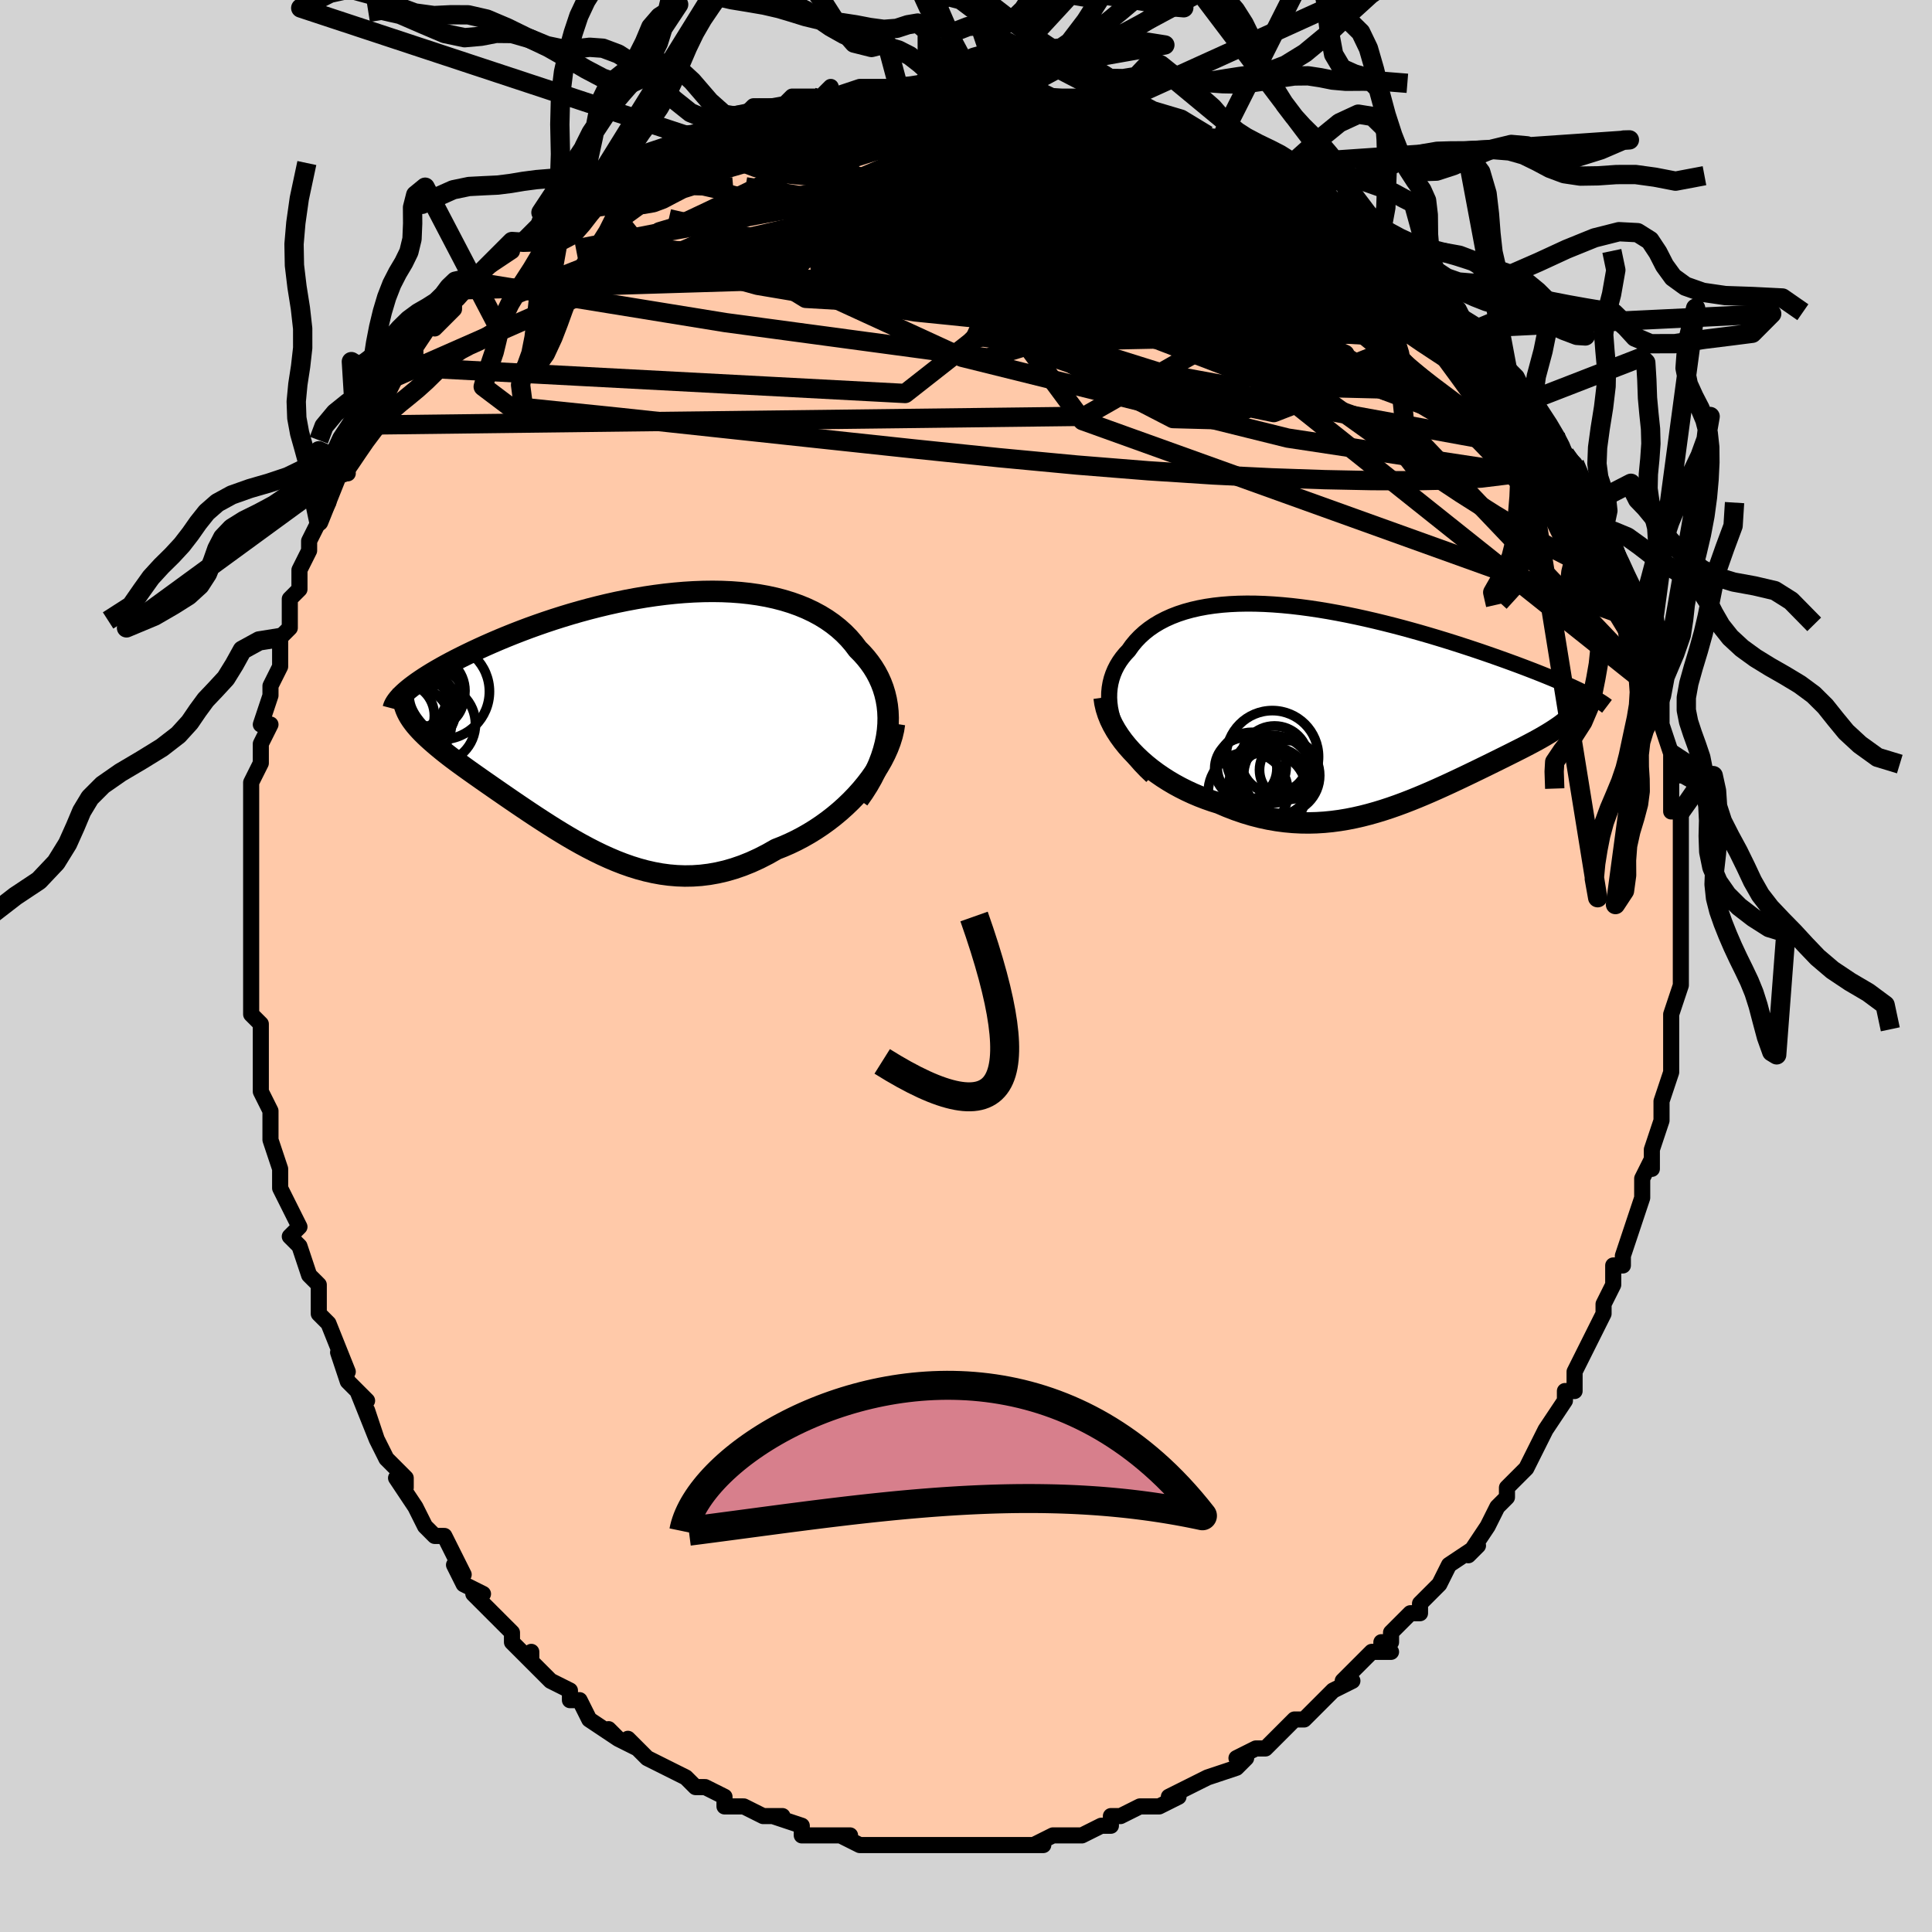 <svg viewBox="-100 -100 200 200" xmlns="http://www.w3.org/2000/svg" width="400" height="400" id="face-svg"><defs><clipPath id="leftEyeClipPath"><polyline points="27.39,1.174,27.444,0.507,27.457,-0.147,27.43,-0.789,27.364,-1.417,27.259,-2.03,27.117,-2.628,26.939,-3.211,26.724,-3.778,26.475,-4.327,26.193,-4.86,25.877,-5.375,25.53,-5.871,25.152,-6.35,24.744,-6.809,24.307,-7.25,23.867,-7.832,23.387,-8.388,22.868,-8.917,22.31,-9.416,21.715,-9.886,21.083,-10.326,20.416,-10.736,19.716,-11.113,18.984,-11.46,18.22,-11.775,17.428,-12.058,16.609,-12.31,15.764,-12.53,14.895,-12.72,14.004,-12.878,13.094,-13.007,12.165,-13.106,11.221,-13.177,10.263,-13.219,9.292,-13.234,8.312,-13.222,7.324,-13.185,6.33,-13.124,5.332,-13.039,4.331,-12.932,3.331,-12.803,2.333,-12.655,1.338,-12.487,0.349,-12.302,-0.634,-12.101,-1.607,-11.884,-2.569,-11.653,-3.52,-11.409,-4.457,-11.154,-5.379,-10.889,-6.284,-10.614,-7.172,-10.332,-8.041,-10.043,-8.89,-9.748,-9.718,-9.45,-10.524,-9.147,-11.308,-8.843,-12.068,-8.538,-12.805,-8.232,-13.517,-7.927,-14.204,-7.624,-14.867,-7.323,-15.504,-7.026,-16.116,-6.732,-16.703,-6.443,-17.266,-6.159,-17.806,-5.877,-18.323,-5.599,-18.817,-5.325,-19.287,-5.056,-19.734,-4.791,-20.156,-4.531,-20.555,-4.277,-20.93,-4.028,-21.281,-3.786,-21.608,-3.549,-21.912,-3.319,-22.192,-3.096,-22.448,-2.879,-22.206,-0.442,-22.055,-0.183,-21.885,0.076,-21.696,0.337,-21.49,0.601,-21.264,0.866,-21.021,1.134,-20.76,1.406,-20.482,1.681,-20.186,1.96,-19.874,2.243,-19.545,2.531,-19.201,2.824,-18.84,3.122,-18.465,3.426,-18.072,3.735,-17.662,4.049,-17.233,4.369,-16.788,4.695,-16.326,5.029,-15.849,5.371,-15.355,5.72,-14.847,6.078,-14.324,6.444,-13.787,6.818,-13.237,7.2,-12.673,7.59,-12.097,7.987,-11.509,8.39,-10.909,8.799,-10.298,9.212,-9.675,9.63,-9.042,10.05,-8.398,10.47,-7.744,10.891,-7.081,11.31,-6.407,11.725,-5.725,12.135,-5.033,12.538,-4.331,12.932,-3.621,13.314,-2.902,13.683,-2.174,14.037,-1.437,14.372,-0.691,14.688,0.063,14.981,0.826,15.249,1.598,15.49,2.378,15.701,3.167,15.88,3.964,16.026,4.77,16.134,5.584,16.204,6.406,16.234,7.236,16.22,8.073,16.163,8.918,16.059,9.77,15.908,10.629,15.709,11.493,15.46,12.362,15.161,13.236,14.811,14.112,14.41,14.991,13.96,15.871,13.46,16.567,13.186,17.257,12.885,17.94,12.557,18.616,12.202,19.284,11.821,19.941,11.415,20.586,10.983,21.219,10.527,21.837,10.048,22.439,9.547,23.023,9.024,23.587,8.482,24.13,7.921,24.649,7.342,25.142,6.749"></polyline></clipPath><clipPath id="rightEyeClipPath"><polyline points="-25.164,1.572,-25.316,1.011,-25.426,0.46,-25.495,-0.08,-25.525,-0.609,-25.515,-1.126,-25.468,-1.629,-25.384,-2.12,-25.265,-2.596,-25.11,-3.058,-24.922,-3.505,-24.701,-3.937,-24.448,-4.353,-24.164,-4.752,-23.85,-5.136,-23.507,-5.503,-23.156,-5.999,-22.767,-6.471,-22.341,-6.918,-21.879,-7.339,-21.382,-7.733,-20.85,-8.099,-20.284,-8.438,-19.685,-8.749,-19.054,-9.032,-18.393,-9.287,-17.701,-9.514,-16.982,-9.712,-16.236,-9.883,-15.464,-10.027,-14.668,-10.144,-13.849,-10.235,-13.009,-10.3,-12.149,-10.34,-11.271,-10.356,-10.377,-10.349,-9.468,-10.319,-8.546,-10.267,-7.613,-10.195,-6.67,-10.104,-5.719,-9.993,-4.761,-9.865,-3.8,-9.721,-2.835,-9.561,-1.869,-9.386,-0.903,-9.199,0.061,-8.999,1.021,-8.788,1.976,-8.567,2.923,-8.337,3.863,-8.1,4.793,-7.856,5.712,-7.605,6.619,-7.351,7.511,-7.092,8.389,-6.831,9.251,-6.568,10.096,-6.304,10.922,-6.039,11.729,-5.775,12.517,-5.513,13.283,-5.253,14.029,-4.995,14.752,-4.74,15.453,-4.49,16.131,-4.243,16.788,-4.001,17.426,-3.761,18.043,-3.525,18.64,-3.293,19.217,-3.065,19.772,-2.841,20.306,-2.622,20.818,-2.407,21.308,-2.198,21.776,-1.993,22.222,-1.794,22.645,-1.601,23.046,-1.412,23.425,-1.23,22.765,0.689,22.662,0.868,22.538,1.046,22.394,1.226,22.23,1.407,22.045,1.59,21.841,1.774,21.617,1.96,21.374,2.149,21.112,2.341,20.831,2.535,20.532,2.733,20.216,2.935,19.882,3.14,19.531,3.349,19.163,3.562,18.774,3.778,18.367,3.999,17.941,4.224,17.498,4.455,17.037,4.691,16.559,4.932,16.066,5.18,15.557,5.434,15.033,5.694,14.495,5.96,13.943,6.232,13.378,6.509,12.8,6.791,12.209,7.077,11.607,7.367,10.994,7.66,10.369,7.955,9.734,8.252,9.089,8.548,8.434,8.844,7.769,9.138,7.095,9.428,6.411,9.714,5.719,9.993,5.018,10.265,4.308,10.528,3.59,10.78,2.863,11.019,2.128,11.244,1.384,11.454,0.632,11.646,-0.128,11.818,-0.896,11.97,-1.672,12.099,-2.456,12.203,-3.249,12.281,-4.049,12.331,-4.857,12.352,-5.673,12.341,-6.496,12.299,-7.326,12.223,-8.162,12.112,-9.005,11.966,-9.854,11.783,-10.708,11.563,-11.566,11.306,-12.427,11.011,-13.29,10.678,-14.154,10.308,-14.836,10.094,-15.512,9.857,-16.181,9.6,-16.843,9.32,-17.495,9.019,-18.138,8.696,-18.769,8.353,-19.387,7.988,-19.991,7.603,-20.578,7.199,-21.148,6.775,-21.698,6.332,-22.226,5.872,-22.731,5.394,-23.211,4.9"></polyline></clipPath><filter id="fuzzy"><feTurbulence id="turbulence" baseFrequency="0.05" numOctaves="3" type="noise" result="noise"></feTurbulence><feDisplacementMap in="SourceGraphic" in2="noise" scale="2"></feDisplacementMap></filter><linearGradient id="rainbowGradient" x1="0%" y1="0%" x2="100%" y2="0%"><stop offset="0%" style="stop-color: rgb(44, 34, 43);  stop-opacity: 1"></stop><stop offset="50%" style="stop-color: rgb(145, 85, 61);  stop-opacity: 1"></stop><stop offset="100%" style="stop-color: rgb(233, 236, 239);  stop-opacity: 1"></stop></linearGradient></defs><title>That&#39;s an ugly face</title><desc>CREATED BY XUAN TANG, MORE INFO AT TXSTC55.GITHUB.IO</desc><rect x="-100" y="-100" width="100%" height="100%" opacity="1" fill="rgb(211, 211, 211)"></rect><polyline id="faceContour" points="74,0,74,2,74,2,74,2,73,5,73,6,73,9,73,8,73,10,73,11,72,14,72,15,72,16,71,19,71,21,71,20,70,22,70,22,70,23,70,24,69,27,68,30,68,31,67,31,67,33,66,35,66,36,66,36,65,38,64,40,64,40,63,42,63,44,62,44,62,45,60,48,60,48,59,50,59,50,58,52,56,54,56,55,56,55,55,56,55,56,54,58,52,61,53,60,50,62,50,62,49,64,49,64,47,66,47,67,46,67,44,69,44,70,43,70,43,71,44,71,42,71,39,74,40,74,38,75,37,76,37,76,36,77,35,78,34,78,32,80,33,79,31,81,30,81,28,82,29,82,28,83,25,84,25,84,23,85,21,86,22,86,20,87,19,87,18,87,16,88,16,88,15,88,15,89,14,89,12,90,10,90,10,90,9,90,7,91,8,91,6,91,3,91,3,91,3,91,1,91,0,91,0,91,-1,91,-4,91,-5,91,-6,91,-6,91,-9,91,-10,91,-10,91,-11,91,-13,90,-12,90,-14,90,-14,90,-17,90,-17,89,-20,88,-19,88,-20,88,-21,88,-23,87,-24,87,-25,87,-25,86,-27,85,-28,85,-29,84,-31,83,-31,83,-31,83,-33,82,-35,80,-34,81,-36,80,-37,79,-36,80,-39,78,-40,76,-41,76,-41,75,-43,74,-44,73,-45,72,-45,71,-45,72,-45,72,-47,70,-47,69,-48,68,-51,65,-50,65,-52,64,-53,62,-52,63,-53,61,-54,59,-55,59,-56,58,-57,56,-59,53,-58,54,-58,53,-59,52,-60,51,-61,49,-62,46,-61,49,-63,44,-62,45,-64,43,-65,40,-64,42,-66,37,-66,37,-67,36,-67,35,-67,33,-68,32,-68,32,-69,29,-70,28,-69,27,-70,25,-71,23,-71,22,-71,21,-72,18,-72,18,-72,16,-72,15,-73,13,-73,11,-73,11,-73,8,-73,6,-73,6,-74,5,-74,4,-74,3,-74,-3,-74,0,-74,-3,-74,-4,-74,-6,-74,-6,-74,-9,-74,-10,-74,-14,-74,-14,-74,-13,-74,-15,-74,-19,-74,-19,-73,-21,-73,-23,-72,-25,-73,-25,-73,-25,-72,-28,-72,-29,-71,-31,-71,-33,-71,-34,-70,-35,-70,-37,-70,-38,-69,-39,-69,-41,-69,-41,-68,-43,-68,-44,-67,-46,-66,-48,-66,-49,-65,-51,-64,-51,-65,-51,-64,-52,-64,-53,-62,-56,-62,-56,-60,-59,-60,-59,-60,-59,-59,-61,-58,-62,-57,-63,-57,-64,-55,-67,-55,-66,-54,-67,-53,-68,-53,-69,-52,-70,-52,-71,-51,-71,-50,-72,-47,-74,-47,-75,-46,-75,-45,-76,-44,-77,-44,-78,-42,-78,-40,-80,-40,-80,-39,-80,-38,-82,-36,-82,-35,-83,-34,-83,-34,-84,-34,-84,-31,-85,-29,-86,-29,-86,-29,-86,-26,-87,-26,-87,-25,-88,-24,-88,-23,-88,-22,-89,-19,-89,-18,-90,-16,-90,-15,-90,-15,-90,-14,-91,-14,-90,-11,-91,-10,-91,-7,-91,-7,-91,-6,-91,-4,-91,-4,-91,-4,-91,-1,-91,0,-91,2,-91,2,-91,3,-91,5,-91,6,-91,7,-91,9,-90,10,-90,12,-90,13,-90,13,-89,15,-89,16,-89,17,-89,19,-88,18,-88,20,-88,21,-88,25,-86,25,-86,26,-85,25,-85,27,-85,29,-84,32,-83,31,-83,33,-82,33,-82,35,-81,35,-81,37,-79,39,-78,38,-79,41,-77,43,-76,43,-76,44,-75,45,-74,45,-74,45,-73,47,-72,49,-71,49,-69,49,-70,51,-68,52,-66,53,-66,53,-66,54,-65,55,-63,56,-62,57,-61,58,-59,58,-59,59,-58,59,-58,61,-55,61,-55,62,-53,63,-52,64,-50,63,-51,65,-48,65,-47,65,-47,66,-45,66,-45,67,-44,68,-41,68,-41,69,-39,69,-38,69,-36,70,-35,70,-35,71,-32,70,-33,72,-29,72,-28,72,-28,72,-25,72,-25,72,-25,73,-22,73,-20,73,-20,73,-19,73,-16,74,-16,74,-14,74,-12,74,-11,74,-8,74,-7,74,-6,74,-5,74,-3,74,-3,74,-1,74,0,74,2" fill="#ffc9a9" stroke="black" stroke-width="1.667" stroke-linejoin="round" filter="url(#fuzzy)"></polyline><g transform="translate(40.341 -27.162)"><polyline id="rightCountour" points="-25.164,1.572,-25.316,1.011,-25.426,0.46,-25.495,-0.08,-25.525,-0.609,-25.515,-1.126,-25.468,-1.629,-25.384,-2.12,-25.265,-2.596,-25.11,-3.058,-24.922,-3.505,-24.701,-3.937,-24.448,-4.353,-24.164,-4.752,-23.85,-5.136,-23.507,-5.503,-23.156,-5.999,-22.767,-6.471,-22.341,-6.918,-21.879,-7.339,-21.382,-7.733,-20.85,-8.099,-20.284,-8.438,-19.685,-8.749,-19.054,-9.032,-18.393,-9.287,-17.701,-9.514,-16.982,-9.712,-16.236,-9.883,-15.464,-10.027,-14.668,-10.144,-13.849,-10.235,-13.009,-10.3,-12.149,-10.34,-11.271,-10.356,-10.377,-10.349,-9.468,-10.319,-8.546,-10.267,-7.613,-10.195,-6.67,-10.104,-5.719,-9.993,-4.761,-9.865,-3.8,-9.721,-2.835,-9.561,-1.869,-9.386,-0.903,-9.199,0.061,-8.999,1.021,-8.788,1.976,-8.567,2.923,-8.337,3.863,-8.1,4.793,-7.856,5.712,-7.605,6.619,-7.351,7.511,-7.092,8.389,-6.831,9.251,-6.568,10.096,-6.304,10.922,-6.039,11.729,-5.775,12.517,-5.513,13.283,-5.253,14.029,-4.995,14.752,-4.74,15.453,-4.49,16.131,-4.243,16.788,-4.001,17.426,-3.761,18.043,-3.525,18.64,-3.293,19.217,-3.065,19.772,-2.841,20.306,-2.622,20.818,-2.407,21.308,-2.198,21.776,-1.993,22.222,-1.794,22.645,-1.601,23.046,-1.412,23.425,-1.23,22.765,0.689,22.662,0.868,22.538,1.046,22.394,1.226,22.23,1.407,22.045,1.59,21.841,1.774,21.617,1.96,21.374,2.149,21.112,2.341,20.831,2.535,20.532,2.733,20.216,2.935,19.882,3.14,19.531,3.349,19.163,3.562,18.774,3.778,18.367,3.999,17.941,4.224,17.498,4.455,17.037,4.691,16.559,4.932,16.066,5.18,15.557,5.434,15.033,5.694,14.495,5.96,13.943,6.232,13.378,6.509,12.8,6.791,12.209,7.077,11.607,7.367,10.994,7.66,10.369,7.955,9.734,8.252,9.089,8.548,8.434,8.844,7.769,9.138,7.095,9.428,6.411,9.714,5.719,9.993,5.018,10.265,4.308,10.528,3.59,10.78,2.863,11.019,2.128,11.244,1.384,11.454,0.632,11.646,-0.128,11.818,-0.896,11.97,-1.672,12.099,-2.456,12.203,-3.249,12.281,-4.049,12.331,-4.857,12.352,-5.673,12.341,-6.496,12.299,-7.326,12.223,-8.162,12.112,-9.005,11.966,-9.854,11.783,-10.708,11.563,-11.566,11.306,-12.427,11.011,-13.29,10.678,-14.154,10.308,-14.836,10.094,-15.512,9.857,-16.181,9.6,-16.843,9.32,-17.495,9.019,-18.138,8.696,-18.769,8.353,-19.387,7.988,-19.991,7.603,-20.578,7.199,-21.148,6.775,-21.698,6.332,-22.226,5.872,-22.731,5.394,-23.211,4.9" fill="white" stroke="white" stroke-width="0" stroke-linejoin="round" filter="url(#fuzzy)"></polyline></g><g transform="translate(-35.514 -25.549)"><polyline id="leftCountour" points="27.39,1.174,27.444,0.507,27.457,-0.147,27.43,-0.789,27.364,-1.417,27.259,-2.03,27.117,-2.628,26.939,-3.211,26.724,-3.778,26.475,-4.327,26.193,-4.86,25.877,-5.375,25.53,-5.871,25.152,-6.35,24.744,-6.809,24.307,-7.25,23.867,-7.832,23.387,-8.388,22.868,-8.917,22.31,-9.416,21.715,-9.886,21.083,-10.326,20.416,-10.736,19.716,-11.113,18.984,-11.46,18.22,-11.775,17.428,-12.058,16.609,-12.31,15.764,-12.53,14.895,-12.72,14.004,-12.878,13.094,-13.007,12.165,-13.106,11.221,-13.177,10.263,-13.219,9.292,-13.234,8.312,-13.222,7.324,-13.185,6.33,-13.124,5.332,-13.039,4.331,-12.932,3.331,-12.803,2.333,-12.655,1.338,-12.487,0.349,-12.302,-0.634,-12.101,-1.607,-11.884,-2.569,-11.653,-3.52,-11.409,-4.457,-11.154,-5.379,-10.889,-6.284,-10.614,-7.172,-10.332,-8.041,-10.043,-8.89,-9.748,-9.718,-9.45,-10.524,-9.147,-11.308,-8.843,-12.068,-8.538,-12.805,-8.232,-13.517,-7.927,-14.204,-7.624,-14.867,-7.323,-15.504,-7.026,-16.116,-6.732,-16.703,-6.443,-17.266,-6.159,-17.806,-5.877,-18.323,-5.599,-18.817,-5.325,-19.287,-5.056,-19.734,-4.791,-20.156,-4.531,-20.555,-4.277,-20.93,-4.028,-21.281,-3.786,-21.608,-3.549,-21.912,-3.319,-22.192,-3.096,-22.448,-2.879,-22.206,-0.442,-22.055,-0.183,-21.885,0.076,-21.696,0.337,-21.49,0.601,-21.264,0.866,-21.021,1.134,-20.76,1.406,-20.482,1.681,-20.186,1.96,-19.874,2.243,-19.545,2.531,-19.201,2.824,-18.84,3.122,-18.465,3.426,-18.072,3.735,-17.662,4.049,-17.233,4.369,-16.788,4.695,-16.326,5.029,-15.849,5.371,-15.355,5.72,-14.847,6.078,-14.324,6.444,-13.787,6.818,-13.237,7.2,-12.673,7.59,-12.097,7.987,-11.509,8.39,-10.909,8.799,-10.298,9.212,-9.675,9.63,-9.042,10.05,-8.398,10.47,-7.744,10.891,-7.081,11.31,-6.407,11.725,-5.725,12.135,-5.033,12.538,-4.331,12.932,-3.621,13.314,-2.902,13.683,-2.174,14.037,-1.437,14.372,-0.691,14.688,0.063,14.981,0.826,15.249,1.598,15.49,2.378,15.701,3.167,15.88,3.964,16.026,4.77,16.134,5.584,16.204,6.406,16.234,7.236,16.22,8.073,16.163,8.918,16.059,9.77,15.908,10.629,15.709,11.493,15.46,12.362,15.161,13.236,14.811,14.112,14.41,14.991,13.96,15.871,13.46,16.567,13.186,17.257,12.885,17.94,12.557,18.616,12.202,19.284,11.821,19.941,11.415,20.586,10.983,21.219,10.527,21.837,10.048,22.439,9.547,23.023,9.024,23.587,8.482,24.13,7.921,24.649,7.342,25.142,6.749" fill="white" stroke="white" stroke-width="0" stroke-linejoin="round" filter="url(#fuzzy)"></polyline></g><g transform="translate(40.341 -27.162)"><polyline id="rightUpper" points="-21.099,7.51,-21.731,6.906,-22.309,6.301,-22.836,5.696,-23.312,5.093,-23.738,4.493,-24.116,3.896,-24.446,3.305,-24.73,2.719,-24.969,2.141,-25.164,1.572,-25.316,1.011,-25.426,0.46,-25.495,-0.08,-25.525,-0.609,-25.515,-1.126,-25.468,-1.629,-25.384,-2.12,-25.265,-2.596,-25.11,-3.058,-24.922,-3.505,-24.701,-3.937,-24.448,-4.353,-24.164,-4.752,-23.85,-5.136,-23.507,-5.503,-23.156,-5.999,-22.767,-6.471,-22.341,-6.918,-21.879,-7.339,-21.382,-7.733,-20.85,-8.099,-20.284,-8.438,-19.685,-8.749,-19.054,-9.032,-18.393,-9.287,-17.701,-9.514,-16.982,-9.712,-16.236,-9.883,-15.464,-10.027,-14.668,-10.144,-13.849,-10.235,-13.009,-10.3,-12.149,-10.34,-11.271,-10.356,-10.377,-10.349,-9.468,-10.319,-8.546,-10.267,-7.613,-10.195,-6.67,-10.104,-5.719,-9.993,-4.761,-9.865,-3.8,-9.721,-2.835,-9.561,-1.869,-9.386,-0.903,-9.199,0.061,-8.999,1.021,-8.788,1.976,-8.567,2.923,-8.337,3.863,-8.1,4.793,-7.856,5.712,-7.605,6.619,-7.351,7.511,-7.092,8.389,-6.831,9.251,-6.568,10.096,-6.304,10.922,-6.039,11.729,-5.775,12.517,-5.513,13.283,-5.253,14.029,-4.995,14.752,-4.74,15.453,-4.49,16.131,-4.243,16.788,-4.001,17.426,-3.761,18.043,-3.525,18.64,-3.293,19.217,-3.065,19.772,-2.841,20.306,-2.622,20.818,-2.407,21.308,-2.198,21.776,-1.993,22.222,-1.794,22.645,-1.601,23.046,-1.412,23.425,-1.23,23.781,-1.053,24.116,-0.883,24.428,-0.717,24.718,-0.558,24.986,-0.405,25.234,-0.257,25.46,-0.115,25.665,0.021,25.85,0.152,26.015,0.277" fill="none" stroke="black" stroke-width="1.667" stroke-linejoin="round" filter="url(#fuzzy)"></polyline><polyline id="rightLower" points="-26.043,-0.639,-25.962,-0.06,-25.828,0.519,-25.644,1.095,-25.414,1.667,-25.139,2.231,-24.824,2.788,-24.471,3.334,-24.083,3.869,-23.662,4.392,-23.211,4.9,-22.731,5.394,-22.226,5.872,-21.698,6.332,-21.148,6.775,-20.578,7.199,-19.991,7.603,-19.387,7.988,-18.769,8.353,-18.138,8.696,-17.495,9.019,-16.843,9.32,-16.181,9.6,-15.512,9.857,-14.836,10.094,-14.154,10.308,-13.29,10.678,-12.427,11.011,-11.566,11.306,-10.708,11.563,-9.854,11.783,-9.005,11.966,-8.162,12.112,-7.326,12.223,-6.496,12.299,-5.673,12.341,-4.857,12.352,-4.049,12.331,-3.249,12.281,-2.456,12.203,-1.672,12.099,-0.896,11.97,-0.128,11.818,0.632,11.646,1.384,11.454,2.128,11.244,2.863,11.019,3.59,10.78,4.308,10.528,5.018,10.265,5.719,9.993,6.411,9.714,7.095,9.428,7.769,9.138,8.434,8.844,9.089,8.548,9.734,8.252,10.369,7.955,10.994,7.66,11.607,7.367,12.209,7.077,12.8,6.791,13.378,6.509,13.943,6.232,14.495,5.96,15.033,5.694,15.557,5.434,16.066,5.18,16.559,4.932,17.037,4.691,17.498,4.455,17.941,4.224,18.367,3.999,18.774,3.778,19.163,3.562,19.531,3.349,19.882,3.14,20.216,2.935,20.532,2.733,20.831,2.535,21.112,2.341,21.374,2.149,21.617,1.96,21.841,1.774,22.045,1.59,22.23,1.407,22.394,1.226,22.538,1.046,22.662,0.868,22.765,0.689,22.847,0.512,22.908,0.334,22.949,0.157,22.969,-0.021,22.968,-0.199,22.947,-0.378,22.905,-0.557,22.844,-0.738,22.764,-0.919,22.664,-1.101" fill="none" stroke="black" stroke-width="2.222" stroke-linejoin="round" filter="url(#fuzzy)"></polyline><!--[--><circle r="4.102" cx="-9.185" cy="9.104" stroke="black" fill="none" stroke-width="1" filter="url(#fuzzy)" clip-path="url(#rightEyeClipPath)"></circle><circle r="3.046" cx="-6.911" cy="6.866" stroke="black" fill="none" stroke-width="1" filter="url(#fuzzy)" clip-path="url(#rightEyeClipPath)"></circle><circle r="3.938" cx="-7.663" cy="7.435" stroke="black" fill="none" stroke-width="1" filter="url(#fuzzy)" clip-path="url(#rightEyeClipPath)"></circle><circle r="4.221" cx="-8.616" cy="7.516" stroke="black" fill="none" stroke-width="1" filter="url(#fuzzy)" clip-path="url(#rightEyeClipPath)"></circle><circle r="3.574" cx="-10.768" cy="6.547" stroke="black" fill="none" stroke-width="1" filter="url(#fuzzy)" clip-path="url(#rightEyeClipPath)"></circle><circle r="3.221" cx="-11.374" cy="6.724" stroke="black" fill="none" stroke-width="1" filter="url(#fuzzy)" clip-path="url(#rightEyeClipPath)"></circle><circle r="3.675" cx="-8.513" cy="8.224" stroke="black" fill="none" stroke-width="1" filter="url(#fuzzy)" clip-path="url(#rightEyeClipPath)"></circle><circle r="4.132" cx="-11.133" cy="9.163" stroke="black" fill="none" stroke-width="1" filter="url(#fuzzy)" clip-path="url(#rightEyeClipPath)"></circle><circle r="3.491" cx="-8.397" cy="5.803" stroke="black" fill="none" stroke-width="1" filter="url(#fuzzy)" clip-path="url(#rightEyeClipPath)"></circle><circle r="4.782" cx="-8.629" cy="5.504" stroke="black" fill="none" stroke-width="1" filter="url(#fuzzy)" clip-path="url(#rightEyeClipPath)"></circle><!--]--></g><g transform="translate(-35.514 -25.549)"><polyline id="leftUpper" points="24.39,8.292,24.904,7.56,25.368,6.83,25.783,6.101,26.15,5.377,26.47,4.657,26.743,3.944,26.971,3.238,27.154,2.54,27.294,1.852,27.39,1.174,27.444,0.507,27.457,-0.147,27.43,-0.789,27.364,-1.417,27.259,-2.03,27.117,-2.628,26.939,-3.211,26.724,-3.778,26.475,-4.327,26.193,-4.86,25.877,-5.375,25.53,-5.871,25.152,-6.35,24.744,-6.809,24.307,-7.25,23.867,-7.832,23.387,-8.388,22.868,-8.917,22.31,-9.416,21.715,-9.886,21.083,-10.326,20.416,-10.736,19.716,-11.113,18.984,-11.46,18.22,-11.775,17.428,-12.058,16.609,-12.31,15.764,-12.53,14.895,-12.72,14.004,-12.878,13.094,-13.007,12.165,-13.106,11.221,-13.177,10.263,-13.219,9.292,-13.234,8.312,-13.222,7.324,-13.185,6.33,-13.124,5.332,-13.039,4.331,-12.932,3.331,-12.803,2.333,-12.655,1.338,-12.487,0.349,-12.302,-0.634,-12.101,-1.607,-11.884,-2.569,-11.653,-3.52,-11.409,-4.457,-11.154,-5.379,-10.889,-6.284,-10.614,-7.172,-10.332,-8.041,-10.043,-8.89,-9.748,-9.718,-9.45,-10.524,-9.147,-11.308,-8.843,-12.068,-8.538,-12.805,-8.232,-13.517,-7.927,-14.204,-7.624,-14.867,-7.323,-15.504,-7.026,-16.116,-6.732,-16.703,-6.443,-17.266,-6.159,-17.806,-5.877,-18.323,-5.599,-18.817,-5.325,-19.287,-5.056,-19.734,-4.791,-20.156,-4.531,-20.555,-4.277,-20.93,-4.028,-21.281,-3.786,-21.608,-3.549,-21.912,-3.319,-22.192,-3.096,-22.448,-2.879,-22.681,-2.669,-22.891,-2.466,-23.078,-2.27,-23.243,-2.081,-23.386,-1.899,-23.507,-1.724,-23.607,-1.556,-23.686,-1.394,-23.744,-1.24,-23.783,-1.092" fill="none" stroke="black" stroke-width="2.222" stroke-linejoin="round" filter="url(#fuzzy)"></polyline><polyline id="leftLower" points="28.11,0.459,28.016,1.078,27.869,1.707,27.672,2.342,27.428,2.982,27.14,3.623,26.812,4.262,26.445,4.897,26.043,5.524,25.608,6.142,25.142,6.749,24.649,7.342,24.13,7.921,23.587,8.482,23.023,9.024,22.439,9.547,21.837,10.048,21.219,10.527,20.586,10.983,19.941,11.415,19.284,11.821,18.616,12.202,17.94,12.557,17.257,12.885,16.567,13.186,15.871,13.46,14.991,13.96,14.112,14.41,13.236,14.811,12.362,15.161,11.493,15.46,10.629,15.709,9.77,15.908,8.918,16.059,8.073,16.163,7.236,16.22,6.406,16.234,5.584,16.204,4.77,16.134,3.964,16.026,3.167,15.88,2.378,15.701,1.598,15.49,0.826,15.249,0.063,14.981,-0.691,14.688,-1.437,14.372,-2.174,14.037,-2.902,13.683,-3.621,13.314,-4.331,12.932,-5.033,12.538,-5.725,12.135,-6.407,11.725,-7.081,11.31,-7.744,10.891,-8.398,10.47,-9.042,10.05,-9.675,9.63,-10.298,9.212,-10.909,8.799,-11.509,8.39,-12.097,7.987,-12.673,7.59,-13.237,7.2,-13.787,6.818,-14.324,6.444,-14.847,6.078,-15.355,5.72,-15.849,5.371,-16.326,5.029,-16.788,4.695,-17.233,4.369,-17.662,4.049,-18.072,3.735,-18.465,3.426,-18.84,3.122,-19.201,2.824,-19.545,2.531,-19.874,2.243,-20.186,1.96,-20.482,1.681,-20.76,1.406,-21.021,1.134,-21.264,0.866,-21.49,0.601,-21.696,0.337,-21.885,0.076,-22.055,-0.183,-22.206,-0.442,-22.338,-0.699,-22.452,-0.956,-22.547,-1.213,-22.623,-1.47,-22.68,-1.727,-22.719,-1.985,-22.739,-2.243,-22.742,-2.502,-22.727,-2.763,-22.695,-3.024" fill="none" stroke="black" stroke-width="2.222" stroke-linejoin="round" filter="url(#fuzzy)"></polyline><!--[--><circle r="3.969" cx="-21.738" cy="0.586" stroke="black" fill="none" stroke-width="1" filter="url(#fuzzy)" clip-path="url(#leftEyeClipPath)"></circle><circle r="4.057" cx="-21.291" cy="-1.222" stroke="black" fill="none" stroke-width="1" filter="url(#fuzzy)" clip-path="url(#leftEyeClipPath)"></circle><circle r="3.418" cx="-22.936" cy="-0.365" stroke="black" fill="none" stroke-width="1" filter="url(#fuzzy)" clip-path="url(#leftEyeClipPath)"></circle><circle r="3.69" cx="-20.042" cy="-2.941" stroke="black" fill="none" stroke-width="1" filter="url(#fuzzy)" clip-path="url(#leftEyeClipPath)"></circle><circle r="3.063" cx="-19.552" cy="-2.228" stroke="black" fill="none" stroke-width="1" filter="url(#fuzzy)" clip-path="url(#leftEyeClipPath)"></circle><circle r="3.584" cx="-21.45" cy="-1.061" stroke="black" fill="none" stroke-width="1" filter="url(#fuzzy)" clip-path="url(#leftEyeClipPath)"></circle><circle r="4.309" cx="-21.736" cy="-0.832" stroke="black" fill="none" stroke-width="1" filter="url(#fuzzy)" clip-path="url(#leftEyeClipPath)"></circle><circle r="3.907" cx="-22.077" cy="-2.641" stroke="black" fill="none" stroke-width="1" filter="url(#fuzzy)" clip-path="url(#leftEyeClipPath)"></circle><circle r="4.071" cx="-19.335" cy="0.502" stroke="black" fill="none" stroke-width="1" filter="url(#fuzzy)" clip-path="url(#leftEyeClipPath)"></circle><circle r="4.965" cx="-18.784" cy="-2.86" stroke="black" fill="none" stroke-width="1" filter="url(#fuzzy)" clip-path="url(#leftEyeClipPath)"></circle><!--]--></g><g id="hairs"><!--[--><polyline points="-7,-91,-5.666,-90.862,-4.006,-90.461,-2.041,-89.816,0.381,-88.949,3.265,-87.878,6.501,-86.627,9.973,-85.217,13.617,-83.672,17.418,-82.005,21.377,-80.218,25.483,-78.306,29.71,-76.271,34.015,-74.144,38.326,-71.998,42.547,-69.924,46.577,-67.989,50.37,-66.253" fill="none" stroke="rgb(0, 0, 0)" stroke-width="2" stroke-linejoin="round" filter="url(#fuzzy)"></polyline><polyline points="61,-55,61.114,-54.462,61.11,-53.515,60.663,-52.62,59.663,-51.883,58.105,-51.294,55.995,-50.836,53.332,-50.51,50.112,-50.313,46.337,-50.232,42.009,-50.247,37.124,-50.347,31.661,-50.535,25.589,-50.832,18.875,-51.265,11.491,-51.859,3.424,-52.619,-5.335,-53.524,-14.79,-54.536,-24.952,-55.627,-35.845,-56.796,-47.509,-57.994" fill="none" stroke="rgb(0, 0, 0)" stroke-width="2" stroke-linejoin="round" filter="url(#fuzzy)"></polyline><polyline points="66,-45,66.758,-43.725,67.047,-42.58,66.894,-41.827,66.337,-41.429,65.398,-41.375,64.084,-41.688,62.386,-42.384,60.28,-43.457,57.739,-44.9,54.739,-46.713,51.255,-48.921,47.259,-51.565,42.73,-54.69,37.651,-58.322,32.002,-62.47,25.752,-67.118,18.878,-72.254,11.442,-77.903,3.697,-84.145" fill="none" stroke="rgb(0, 0, 0)" stroke-width="2" stroke-linejoin="round" filter="url(#fuzzy)"></polyline><polyline points="59,-58,60.297,-56.01,61.021,-54.781,61.534,-53.792,61.856,-52.992,61.967,-52.387,61.868,-51.978,61.564,-51.768,61.057,-51.768,60.34,-51.988,59.405,-52.426,58.242,-53.077,56.839,-53.941,55.175,-55.035,53.216,-56.395,50.918,-58.063,48.242,-60.076,45.176,-62.452,41.741,-65.193,37.979,-68.292,33.911,-71.743,29.497,-75.542,24.648,-79.678,19.241,-84.14" fill="none" stroke="rgb(0, 0, 0)" stroke-width="2" stroke-linejoin="round" filter="url(#fuzzy)"></polyline><polyline points="35,-81,36.523,-79.611,37.25,-78.956,37.431,-78.607,37.154,-78.384,36.296,-78.302,34.709,-78.413,32.306,-78.745,29.055,-79.299,24.962,-80.065,20.064,-81.035,14.415,-82.215,8.045,-83.636,0.921,-85.354,-7.043,-87.459" fill="none" stroke="rgb(0, 0, 0)" stroke-width="2" stroke-linejoin="round" filter="url(#fuzzy)"></polyline><polyline points="63,-52,63.517,-50.771,63.9,-49.794,64.347,-48.746,64.786,-47.746,65.192,-46.859,65.567,-46.078,65.906,-45.385,66.18,-44.783,66.35,-44.31,66.38,-44.014,66.247,-43.945,65.946,-44.143,65.477,-44.643,64.84,-45.478,64.019,-46.68,62.99,-48.283,61.728,-50.314,60.22,-52.791,58.477,-55.708,56.532,-58.985,54.419,-62.445" fill="none" stroke="rgb(0, 0, 0)" stroke-width="2" stroke-linejoin="round" filter="url(#fuzzy)"></polyline><polyline points="17,-89,18.172,-88.366,19.038,-88.047,20.154,-87.736,21.408,-87.332,22.532,-86.877,23.338,-86.463,23.785,-86.159,23.927,-85.983,23.822,-85.922,23.454,-85.968,22.728,-86.131,21.515,-86.439,19.708,-86.915,17.249,-87.583,14.115,-88.484,10.312,-89.673" fill="none" stroke="rgb(0, 0, 0)" stroke-width="2" stroke-linejoin="round" filter="url(#fuzzy)"></polyline><polyline points="-25,-88,-23.851,-88.04,-22.194,-88.22,-20.022,-88.467,-17.505,-88.693,-14.836,-88.845,-12.142,-88.905,-9.466,-88.886,-6.79,-88.812,-4.068,-88.707,-1.269,-88.589,1.601,-88.461,4.502,-88.322,7.369,-88.173,10.118,-88.034,12.627,-87.953,14.729,-87.977,16.278,-88.102,17.304,-88.188" fill="none" stroke="rgb(0, 0, 0)" stroke-width="2" stroke-linejoin="round" filter="url(#fuzzy)"></polyline><polyline points="0,-91,1.333,-91,2.247,-90.998,3.167,-90.982,4.1,-90.929,4.968,-90.818,5.703,-90.654,6.252,-90.456,6.571,-90.244,6.617,-90.03,6.353,-89.817,5.747,-89.601,4.764,-89.377,3.369,-89.138,1.538,-88.875,-0.733,-88.586,-3.418,-88.272,-6.48,-87.933,-9.909,-87.556,-13.779,-87.128,-18.265,-86.659,-23.505,-86.216" fill="none" stroke="rgb(0, 0, 0)" stroke-width="2" stroke-linejoin="round" filter="url(#fuzzy)"></polyline><polyline points="62,-53,62.705,-52.014,62.878,-51.307,62.68,-50.849,62.168,-50.618,61.32,-50.673,60.112,-51.053,58.533,-51.759,56.56,-52.774,54.152,-54.095,51.254,-55.746,47.812,-57.772,43.791,-60.218,39.179,-63.119,33.982,-66.496,28.216,-70.367,21.892,-74.748,14.968,-79.644,7.327,-85.068" fill="none" stroke="rgb(0, 0, 0)" stroke-width="2" stroke-linejoin="round" filter="url(#fuzzy)"></polyline><polyline points="-29,-86,-27.896,-86.142,-25.67,-86.262,-22.882,-86.199,-19.548,-85.92,-15.607,-85.437,-11.042,-84.786,-5.902,-84.009,-0.286,-83.127,5.675,-82.134,11.841,-81.026,18.087,-79.829,24.349,-78.583,30.716,-77.287,37.491,-75.837" fill="none" stroke="rgb(0, 0, 0)" stroke-width="2" stroke-linejoin="round" filter="url(#fuzzy)"></polyline><polyline points="13,-90,13.48,-89.367,14.236,-89.067,14.804,-88.819,15.046,-88.519,14.958,-88.152,14.586,-87.713,13.947,-87.189,12.992,-86.568,11.62,-85.859,9.738,-85.086,7.305,-84.276,4.331,-83.434,0.842,-82.548,-3.162,-81.596,-7.718,-80.564,-12.883,-79.459,-18.697,-78.295,-25.172,-77.083,-32.338,-75.785,-40.375,-74.229" fill="none" stroke="rgb(0, 0, 0)" stroke-width="2" stroke-linejoin="round" filter="url(#fuzzy)"></polyline><polyline points="31,-83,32.365,-82.314,33.319,-81.803,34.178,-81.271,34.963,-80.712,35.635,-80.191,36.149,-79.764,36.464,-79.456,36.524,-79.273,36.258,-79.225,35.599,-79.327,34.505,-79.595,32.97,-80.039,31.004,-80.661,28.612,-81.462,25.773,-82.454,22.437,-83.669,18.547,-85.148,14.074,-86.897,8.987,-88.858" fill="none" stroke="rgb(0, 0, 0)" stroke-width="2" stroke-linejoin="round" filter="url(#fuzzy)"></polyline><polyline points="66,-45,66.835,-43.689,67.372,-42.423,67.633,-41.485,67.65,-40.856,67.443,-40.545,67.026,-40.592,66.394,-41.031,65.527,-41.875,64.406,-43.124,63.02,-44.785,61.358,-46.894,59.39,-49.514,57.058,-52.716,54.29,-56.565,51.002,-61.111,47.133,-66.372,42.82,-72.217" fill="none" stroke="rgb(0, 0, 0)" stroke-width="2" stroke-linejoin="round" filter="url(#fuzzy)"></polyline><polyline points="-6,-91,-4.592,-90.967,-3.41,-90.877,-1.894,-90.74,-0.03,-90.562,2.007,-90.356,4.064,-90.129,6.069,-89.89,8.013,-89.639,9.908,-89.373,11.751,-89.095,13.499,-88.823,15.056,-88.597,16.293,-88.454,17.112,-88.401,17.521,-88.393,17.663,-88.386,17.666,-88.469" fill="none" stroke="rgb(0, 0, 0)" stroke-width="2" stroke-linejoin="round" filter="url(#fuzzy)"></polyline><polyline points="44,-75,44.383,-74.358,44.065,-73.92,43.358,-73.483,42.206,-73.065,40.424,-72.739,37.88,-72.565,34.528,-72.569,30.345,-72.758,25.279,-73.146,19.273,-73.745,12.31,-74.555,4.426,-75.55,-4.361,-76.721,-14.164,-78.106,-25.252,-79.8" fill="none" stroke="rgb(0, 0, 0)" stroke-width="2" stroke-linejoin="round" filter="url(#fuzzy)"></polyline><polyline points="19,-88,19.049,-87.941,20.277,-87.647,21.961,-87.084,23.636,-86.385,25.074,-85.695,26.276,-85.09,27.345,-84.58,28.358,-84.144,29.285,-83.773,30.011,-83.486,30.4,-83.314,30.377,-83.284,29.964,-83.401,29.255,-83.66,28.322,-84.08,27.066,-84.746,25.023,-85.874" fill="none" stroke="rgb(0, 0, 0)" stroke-width="2" stroke-linejoin="round" filter="url(#fuzzy)"></polyline><polyline points="13,-89,14.502,-88.995,15.489,-88.919,16.099,-88.756,16.357,-88.557,16.316,-88.351,16.015,-88.129,15.421,-87.877,14.417,-87.614,12.864,-87.382,10.664,-87.223,7.781,-87.148,4.209,-87.128,-0.077,-87.123,-5.14,-87.129,-11.022,-87.202,-17.661,-87.453" fill="none" stroke="rgb(0, 0, 0)" stroke-width="2" stroke-linejoin="round" filter="url(#fuzzy)"></polyline><polyline points="13,-89,14.475,-88.975,15.367,-88.832,15.839,-88.553,15.95,-88.178,15.774,-87.723,15.349,-87.169,14.624,-86.502,13.489,-85.733,11.845,-84.891,9.651,-84.001,6.93,-83.067,3.719,-82.076,0.015,-81.008,-4.247,-79.845,-9.166,-78.576,-14.823,-77.193,-21.23,-75.701,-28.32,-74.135,-35.972,-72.533,-44.117,-70.857" fill="none" stroke="rgb(0, 0, 0)" stroke-width="2" stroke-linejoin="round" filter="url(#fuzzy)"></polyline><polyline points="49,-69,49.454,-69.031,50.076,-68.254,50.361,-67.505,50.207,-66.955,49.649,-66.526,48.729,-66.135,47.453,-65.772,45.792,-65.481,43.704,-65.316,41.151,-65.317,38.111,-65.49,34.575,-65.82,30.537,-66.28,25.994,-66.855,20.94,-67.55,15.364,-68.391,9.235,-69.41,2.501,-70.62,-4.896,-72.009,-12.971,-73.554,-21.65,-75.282,-30.762,-77.358" fill="none" stroke="rgb(0, 0, 0)" stroke-width="2" stroke-linejoin="round" filter="url(#fuzzy)"></polyline><polyline points="-6,-91,-4.604,-90.974,-3.458,-90.905,-2.015,-90.801,-0.266,-90.672,1.623,-90.524,3.518,-90.365,5.356,-90.205,7.11,-90.053,8.753,-89.909,10.254,-89.763,11.593,-89.607,12.748,-89.451,13.675,-89.318,14.289,-89.232,14.488,-89.194,14.219,-89.203,13.578,-89.362" fill="none" stroke="rgb(0, 0, 0)" stroke-width="2" stroke-linejoin="round" filter="url(#fuzzy)"></polyline><polyline points="44,-75,44.353,-74.369,43.932,-73.965,43.044,-73.582,41.638,-73.24,39.522,-73.016,36.555,-72.97,32.686,-73.129,27.897,-73.506,22.134,-74.12,15.303,-74.987,7.322,-76.09,-1.78,-77.391,-11.858,-78.882,-22.818,-80.662" fill="none" stroke="rgb(0, 0, 0)" stroke-width="2" stroke-linejoin="round" filter="url(#fuzzy)"></polyline><polyline points="49,-69,49.447,-69.038,50.055,-68.279,50.33,-67.563,50.171,-67.066,49.601,-66.709,48.649,-66.41,47.304,-66.154,45.533,-65.986,43.296,-65.963,40.567,-66.129,37.338,-66.496,33.61,-67.051,29.377,-67.771,24.626,-68.642,19.324,-69.673,13.421,-70.882,6.858,-72.291,-0.405,-73.91,-8.329,-75.745,-16.755,-77.812,-25.545,-80.159" fill="none" stroke="rgb(0, 0, 0)" stroke-width="2" stroke-linejoin="round" filter="url(#fuzzy)"></polyline><polyline points="54,-65,54.916,-63.443,55.705,-62.295,56.293,-61.391,56.65,-60.72,56.796,-60.26,56.758,-59.963,56.537,-59.792,56.109,-59.749,55.438,-59.87,54.49,-60.204,53.235,-60.8,51.64,-61.699,49.668,-62.927,47.286,-64.496,44.481,-66.41,41.274,-68.663,37.706,-71.247,33.799,-74.158,29.507,-77.393,24.724,-80.939,19.305,-84.795" fill="none" stroke="rgb(0, 0, 0)" stroke-width="2" stroke-linejoin="round" filter="url(#fuzzy)"></polyline><polyline points="49,-71,49.029,-69.866,49.248,-69.143,49.444,-68.4,49.377,-67.739,48.939,-67.209,48.122,-66.769,46.937,-66.368,45.38,-65.993,43.425,-65.675,41.041,-65.456,38.202,-65.371,34.899,-65.429,31.126,-65.616,26.874,-65.91,22.124,-66.293,16.856,-66.765,11.043,-67.343,4.659,-68.055,-2.326,-68.916,-9.933,-69.921,-18.137,-71.053,-26.872,-72.292,-36.121,-73.621" fill="none" stroke="rgb(0, 0, 0)" stroke-width="2" stroke-linejoin="round" filter="url(#fuzzy)"></polyline><polyline points="-24,-88,-22.8,-88.249,-21.059,-88.649,-19.033,-89.011,-16.966,-89.282,-14.975,-89.461,-13.073,-89.569,-11.202,-89.634,-9.284,-89.674,-7.262,-89.698,-5.142,-89.71,-2.981,-89.714,-0.872,-89.715,1.1,-89.714,2.887,-89.712,4.489,-89.708,5.934,-89.701,7.248,-89.694,8.428,-89.69,9.432,-89.696,10.207,-89.723,10.72,-89.79,10.97,-89.906,10.871,-90.018" fill="none" stroke="rgb(0, 0, 0)" stroke-width="2" stroke-linejoin="round" filter="url(#fuzzy)"></polyline><polyline points="47,-72,48.167,-70.991,48.562,-70.239,48.705,-69.708,48.649,-69.335,48.28,-69.181,47.497,-69.299,46.256,-69.68,44.542,-70.292,42.325,-71.131,39.552,-72.244,36.157,-73.704,32.085,-75.574,27.303,-77.877,21.806,-80.593,15.633,-83.677,8.928,-87.11" fill="none" stroke="rgb(0, 0, 0)" stroke-width="2" stroke-linejoin="round" filter="url(#fuzzy)"></polyline><polyline points="25,-85,26.832,-84.684,28.296,-84.088,29.147,-83.484,29.416,-82.927,29.23,-82.394,28.685,-81.847,27.816,-81.259,26.615,-80.627,25.055,-79.965,23.102,-79.292,20.713,-78.622,17.841,-77.958,14.439,-77.296,10.467,-76.637,5.904,-75.979,0.746,-75.314,-5.005,-74.626,-11.355,-73.887,-18.335,-73.066,-25.986,-72.179,-34.297,-71.327,-43.095,-70.657" fill="none" stroke="rgb(0, 0, 0)" stroke-width="2" stroke-linejoin="round" filter="url(#fuzzy)"></polyline><polyline points="19,-88,18.882,-87.982,19.617,-87.801,20.489,-87.408,21.035,-86.918,21.02,-86.455,20.423,-86.078,19.327,-85.779,17.8,-85.525,15.831,-85.291,13.344,-85.079,10.25,-84.904,6.492,-84.778,2.05,-84.698,-3.08,-84.659,-8.882,-84.669,-15.325,-84.758,-22.485,-84.931" fill="none" stroke="rgb(0, 0, 0)" stroke-width="2" stroke-linejoin="round" filter="url(#fuzzy)"></polyline><polyline points="-6,-91,-4.873,-90.948,-4.53,-90.782,-4.419,-90.482,-4.524,-90.031,-5.034,-89.408,-6.119,-88.587,-7.859,-87.54,-10.261,-86.249,-13.306,-84.697,-16.987,-82.865,-21.326,-80.727,-26.38,-78.268,-32.233,-75.507,-38.977,-72.526,-46.641,-69.52" fill="none" stroke="rgb(0, 0, 0)" stroke-width="2" stroke-linejoin="round" filter="url(#fuzzy)"></polyline><polyline points="-6,-91,-17.666,-86.939,-29.975,-81.575,-35.961,-77.222,-33.127,-73.662,-21.563,-70.46,-5.25,-67.709,9.791,-66.186,19.051,-66.685,21.787,-69.204,20.563,-72.716,18.806,-75.672,18.25,-76.834,17.97,-75.903,15.535,-73.633,9.565,-71.364,1.956,-70.114,-2.393,-69.698,0.3,-68.648,7.351,-65.681,14.981,-61.548,62,-53" fill="none" stroke="rgb(0, 0, 0)" stroke-width="2" stroke-linejoin="round" filter="url(#fuzzy)"></polyline><polyline points="72,-29,58.101,-51.849,49.26,-57.36,35.714,-62.421,21.615,-68.16,10.921,-72.69,4.634,-75.157,1.744,-76.201,0.697,-77.14,0.483,-78.927,0.884,-81.575,2.01,-84.293,3.796,-86.079,6.052,-86.274,8.985,-84.783,13.383,-82.024,19.417,-78.768,23.928,-75.899,16.982,-74.993,-29,-86" fill="none" stroke="rgb(0, 0, 0)" stroke-width="2" stroke-linejoin="round" filter="url(#fuzzy)"></polyline><polyline points="41,-77,27.79,-83.443,15.033,-86.46,3.218,-87.312,-4.584,-86.268,-6.417,-83.178,-2.048,-78.362,6.787,-72.948,16.788,-68.463,24.296,-66.149,26.661,-66.468,23.135,-68.979,15.051,-72.592,5.406,-76.097,-1.956,-78.68,-3.542,-80.087,2.274,-80.25,13.822,-78.717,25.732,-74.517,29.649,-66.828,12.262,-56.903,-62,-56" fill="none" stroke="rgb(0, 0, 0)" stroke-width="2" stroke-linejoin="round" filter="url(#fuzzy)"></polyline><polyline points="53,-66,38.233,-75.121,32.504,-74.467,27.459,-73.888,21.002,-75.501,14.815,-77.089,10.969,-76.942,10.379,-75.162,12.381,-73.016,15.515,-71.921,18.669,-72.709,21.287,-75.347,22.642,-79.036,21.57,-82.506,17.739,-84.14,14.227,-81.282,22.149,-67.722,72,-28" fill="none" stroke="rgb(0, 0, 0)" stroke-width="2" stroke-linejoin="round" filter="url(#fuzzy)"></polyline><polyline points="68,-41,49.512,-58.058,38.023,-62.661,28.526,-67.809,21.244,-72.65,16.132,-76.152,13.934,-78.097,14.733,-78.732,17.308,-78.603,20.148,-78.261,22.432,-77.934,23.72,-77.539,22.939,-77.05,18.243,-76.747,8.61,-77.008,-3.879,-77.981,-13.715,-79.874,-16.012,-83.406,-13.564,-88.153,-14,-90" fill="none" stroke="rgb(0, 0, 0)" stroke-width="2" stroke-linejoin="round" filter="url(#fuzzy)"></polyline><polyline points="-25,-88,13.896,-80.511,21.746,-80.697,24.11,-78.635,25.964,-74.431,27.619,-70.437,29.062,-67.925,30.653,-66.652,32.887,-65.718,35.808,-64.578,38.506,-63.509,39.223,-63.327,36.198,-64.69,28.766,-67.544,18.052,-71.13,6.781,-74.441,-1.844,-76.704,-5.728,-77.554,-4.93,-76.991,-1.009,-75.469,5.575,-73.973,17.648,-72.832,38.261,-67.733,66,-45" fill="none" stroke="rgb(0, 0, 0)" stroke-width="2" stroke-linejoin="round" filter="url(#fuzzy)"></polyline><polyline points="58,-59,46.277,-67.966,43.563,-66.367,45.054,-62.4,43.263,-61.344,34.945,-63.731,21.47,-67.66,7.552,-70.663,-1.262,-70.993,-1.357,-68.293,7.039,-63.677,19.61,-59.375,29.771,-57.904,32.264,-60.777,27.144,-67.061,21.527,-72.773,25.924,-72.746,42.786,-66.522,49,-70" fill="none" stroke="rgb(0, 0, 0)" stroke-width="2" stroke-linejoin="round" filter="url(#fuzzy)"></polyline><polyline points="31,-83,46.108,-68.212,42.246,-63.152,33.009,-59.419,26.51,-56.535,21.432,-56.669,14.486,-60.26,5.45,-65.555,-3.205,-70.211,-8.967,-72.785,-11.091,-73.198,-10.494,-72.328,-8.366,-71.206,-4.898,-70.325,0.768,-69.403,9.327,-67.718,19.846,-64.821,29.346,-61.168,34.08,-58.15,31.862,-57.289,23.961,-58.926,15.027,-61.544,10.403,-63.44,9.501,-67.554,-22,-89" fill="none" stroke="rgb(0, 0, 0)" stroke-width="2" stroke-linejoin="round" filter="url(#fuzzy)"></polyline><polyline points="-52,-71,-24.903,-66.604,2.248,-62.951,6.369,-64.208,-0.636,-69.656,-6.089,-76.173,-5.576,-80.989,-0.833,-82.766,4.233,-81.632,6.406,-78.775,4.615,-75.786,-0.052,-73.87,-5.68,-73.278,-11.032,-73.275,-15.147,-72.508,-14.387,-69.435,-0.403,-63.012,33.307,-54.65,64,-50" fill="none" stroke="rgb(0, 0, 0)" stroke-width="2" stroke-linejoin="round" filter="url(#fuzzy)"></polyline><polyline points="35,-81,7.2,-83.324,11.044,-80.547,17.091,-74.399,17.37,-68.956,11.74,-66.506,2.79,-67.26,-6.242,-70.241,-12.593,-74.123,-14.754,-77.837,-12.741,-80.819,-7.76,-82.931,-1.54,-84.246,4.231,-84.898,8.221,-84.968,9.715,-84.303,9.114,-82.372,8.323,-78.563,9.686,-73.32,11.422,-69.622,-0.729,-71.561,-52,-70" fill="none" stroke="rgb(0, 0, 0)" stroke-width="2" stroke-linejoin="round" filter="url(#fuzzy)"></polyline><polyline points="66,-45,38.319,-68.367,21.391,-78.629,13.113,-81.754,10.438,-80.302,13.947,-75.243,21.781,-68.322,28.42,-62.363,28.396,-59.845,20.554,-61.281,9.272,-64.811,1.716,-67.451,2.846,-67.392,11.932,-65.733,24.527,-65.355,39.183,-66.548,49,-70" fill="none" stroke="rgb(0, 0, 0)" stroke-width="2" stroke-linejoin="round" filter="url(#fuzzy)"></polyline><polyline points="-16,-90,34.487,-63.145,43.466,-59.549,33.428,-63.984,20.634,-68.52,14.291,-69.841,15.228,-68.493,19.284,-66.523,21.932,-65.307,20.917,-64.929,16.458,-64.839,10.268,-64.71,4.599,-64.709,1.567,-65.138,2.495,-65.947,7.284,-66.602,14.424,-66.413,22.152,-65.003,30.015,-62.524,38.59,-59.846,45.635,-59.675,42.118,-68.19,20,-88" fill="none" stroke="rgb(0, 0, 0)" stroke-width="2" stroke-linejoin="round" filter="url(#fuzzy)"></polyline><polyline points="43,-76,32.693,-75.306,16.126,-79.262,4.639,-80.166,-1.226,-78.141,-1.354,-75.495,3.184,-74.006,10.418,-74.073,18.349,-75.084,25.431,-76.165,30.696,-76.717,33.715,-76.593,34.411,-76.001,32.665,-75.347,27.863,-75.073,18.884,-75.415,5.164,-76.105,-11.46,-76.411,-27.812,-74.713,-59,-61" fill="none" stroke="rgb(0, 0, 0)" stroke-width="2" stroke-linejoin="round" filter="url(#fuzzy)"></polyline><polyline points="25,-86,7.002,-86.109,5.527,-85.564,3.986,-85.044,1.529,-83.971,-2.452,-82.618,-7.59,-81.558,-11.904,-81.111,-12.989,-81.077,-9.386,-80.777,-1.341,-79.412,9.021,-76.679,18.218,-73.294,22.93,-70.899,22.206,-71.091,18.957,-74.013,18.679,-77.574,25.304,-77.734,39.692,-68.335,69,-38" fill="none" stroke="rgb(0, 0, 0)" stroke-width="2" stroke-linejoin="round" filter="url(#fuzzy)"></polyline><polyline points="69,-36,12.072,-56.454,3.629,-67.855,-6.271,-72.677,-19.467,-73.916,-29.885,-74.05,-34.057,-74.57,-31.715,-76.016,-24.809,-78.075,-16.619,-79.84,-10.653,-80.332,-9.209,-79.071,-12.145,-76.374,-16.706,-73.195,-18.972,-70.582,-16.59,-69.113,-11.133,-68.797,-7.55,-69.573,-9.216,-71.912,-11.623,-76.523,-6.354,-83.191,-14,-90" fill="none" stroke="rgb(0, 0, 0)" stroke-width="2" stroke-linejoin="round" filter="url(#fuzzy)"></polyline><polyline points="72,-28,46.667,-54.616,34.815,-58.876,30.252,-60.48,29.061,-63.351,26.294,-67.478,20.798,-71.519,14.16,-74.394,7.876,-75.943,2.311,-76.582,-2.569,-76.693,-6.367,-76.421,-8.467,-75.912,-8.901,-75.591,-8.745,-76.048,-9.388,-77.566,-11.195,-79.772,-12.81,-81.903,-11.933,-83.573,-7.221,-85.066,0.43,-86.217,11.346,-84.66,43,-76" fill="none" stroke="rgb(0, 0, 0)" stroke-width="2" stroke-linejoin="round" filter="url(#fuzzy)"></polyline><polyline points="38,-79,-5.82,-75.676,-2.644,-79.907,6.782,-81.905,10.778,-80.919,9.545,-78.195,6.614,-75.131,4.236,-73.133,2.54,-73.368,1.07,-76.054,0.143,-80.046,0.764,-83.351,3.733,-84.324,9.072,-82.654,16.168,-79.426,24.948,-76.008,37.67,-72.48,49,-71" fill="none" stroke="rgb(0, 0, 0)" stroke-width="2" stroke-linejoin="round" filter="url(#fuzzy)"></polyline><polyline points="-15,-90,10.636,-82.604,8.255,-77.177,7.484,-71.25,10.314,-67.061,13.142,-65.872,15.628,-67.027,19.047,-68.718,23.754,-69.306,28.927,-68.298,33.217,-66.57,34.917,-65.883,32.044,-67.832,23.388,-72.629,10.367,-78.517,-1.786,-82.73,-4.712,-83.762,10.33,-82.382,43,-76" fill="none" stroke="rgb(0, 0, 0)" stroke-width="2" stroke-linejoin="round" filter="url(#fuzzy)"></polyline><polyline points="-4,-91,-8.027,-82.95,-11.833,-73.903,-2.367,-68.048,8.137,-66.197,12.274,-67.152,10.76,-68.623,7.039,-68.923,3.561,-67.76,1.382,-65.991,0.87,-64.86,1.854,-65.251,3.391,-67.216,4.016,-69.964,2.697,-72.29,-0.284,-73.251,-3.413,-72.679,-5.054,-71.18,-4.47,-69.584,-1.331,-68.298,5.87,-67.255,17.863,-67.084,22.775,-71.504,-16,-90" fill="none" stroke="rgb(0, 0, 0)" stroke-width="2" stroke-linejoin="round" filter="url(#fuzzy)"></polyline><polyline points="-7,-91,11.359,-79.237,2.903,-80.451,0.106,-82.053,3.311,-81.72,7.963,-80.135,11.457,-78.2,12.85,-76.462,11.896,-75.295,8.719,-74.969,3.737,-75.475,-2.367,-76.37,-8.578,-76.918,-13.479,-76.483,-15.5,-74.889,-13.614,-72.523,-8.13,-70.164,-0.983,-68.647,4.855,-68.432,6.793,-68.987,4.453,-68.392,0.432,-64.545,-6.297,-59.266,-58,-62" fill="none" stroke="rgb(0, 0, 0)" stroke-width="2" stroke-linejoin="round" filter="url(#fuzzy)"></polyline><polyline points="-35.746,-106.004,-32.854,-105.226,-30.855,-103.559,-29.169,-102.077,-27.579,-101.056,-25.959,-100.42,-24.27,-100.029,-22.553,-99.748,-20.883,-99.462,-19.326,-99.102,-17.912,-98.679,-16.622,-98.277,-15.396,-97.982,-14.156,-97.802,-12.838,-97.654,-11.423,-97.438,-9.95,-97.156,-8.506,-96.963,-7.181,-97.064,-6.021,-97.441,-4.997,-97.613,-3.999,-96.748,-2.852,-94.446,-1.411,-91.837,0,-91,-4,-91,-1.748,-90.993,-0.178,-90.973,1.062,-90.95,2.167,-90.914,3.265,-90.849,4.413,-90.738,5.617,-90.567,6.863,-90.334,8.129,-90.054,9.387,-89.753,10.609,-89.454,11.777,-89.17,12.891,-88.897,13.967,-88.625,15.021,-88.34,16.052,-88.029,17.032,-87.692,17.929,-87.356,18.769,-87.098,19.69,-86.988,20.744,-86.927,-4,-91,-3.175,-91.147,-1.729,-91.576,-0.312,-92.03,0.949,-92.368,2.108,-92.603,3.254,-92.806,4.443,-93.03,5.695,-93.263,7.001,-93.453,8.344,-93.578,9.702,-93.682,11.047,-93.854,12.356,-94.164,13.619,-94.597,14.853,-95.058,16.098,-95.433,17.394,-95.65,18.801,-95.628,20.586,-95.346,-4,-91,-4.012,-96.275,-3.25,-99.462,-1.957,-100.387,-0.539,-100.018,0.796,-99.014,2.029,-97.943,3.239,-97.35,4.519,-97.645,5.934,-99.026,7.514,-101.464,9.252,-104.642,11.084,-107.908,12.905,-110.497,14.603,-112.221,16.069,-114.003,16.935,-115.939" fill="none" stroke="rgb(0, 0, 0)" stroke-width="2" stroke-linejoin="round" filter="url(#fuzzy)"></polyline><polyline points="-7,-91,-8.199,-95.487,-9.78,-95.084,-11.583,-95.537,-13.413,-97.635,-15.058,-100.208,-16.433,-102.049,-17.625,-102.736,-18.805,-102.566,-20.126,-102.098,-21.636,-101.749,-23.28,-101.653,-24.958,-101.766,-26.604,-102.067,-28.233,-102.666,-29.921,-103.738,-31.732,-105.318,-33.609,-107.109,-35.33,-108.49,-36.63,-108.877,-37.65,-108.461,-39.821,-109.186,22.545,-99.196,21.254,-99.308,20.255,-98.845,19.048,-98.053,17.711,-97.194,16.367,-96.483,15.068,-96.002,13.799,-95.7,12.517,-95.472,11.195,-95.251,9.833,-95.04,8.455,-94.878,7.093,-94.789,5.771,-94.752,4.498,-94.714,3.267,-94.619,2.054,-94.418,0.833,-94.073,-0.412,-93.56,-1.659,-92.902,-2.844,-92.199,-3.898,-91.605,-4.849,-91.237,-5.876,-91.081,-7,-91" fill="none" stroke="rgb(0, 0, 0)" stroke-width="2" stroke-linejoin="round" filter="url(#fuzzy)"></polyline><polyline points="74,-16,74.848,-17.193,76.029,-18.902,76.319,-20.325,76.067,-21.598,75.642,-22.854,75.195,-24.088,74.803,-25.283,74.564,-26.485,74.566,-27.786,74.83,-29.256,75.29,-30.902,75.824,-32.668,76.324,-34.461,76.733,-36.203,77.063,-37.868,77.392,-39.513,77.851,-41.269,78.558,-43.276,79.409,-45.568,79.56,-47.97" fill="none" stroke="rgb(0, 0, 0)" stroke-width="2" stroke-linejoin="round" filter="url(#fuzzy)"></polyline><polyline points="-61.866,-98.722,-60.504,-98.938,-58.572,-98.502,-56.299,-97.518,-53.966,-96.526,-51.906,-96.096,-50.195,-96.247,-48.643,-96.546,-47.008,-96.529,-45.181,-96.007,-43.213,-95.072,-41.234,-93.946,-39.351,-92.838,-37.614,-91.922,-36.04,-91.376,-34.647,-91.366,-33.449,-91.934,-32.4,-92.831,-31.338,-93.468,-30.027,-93.149,-28.346,-91.601,-26.526,-89.491,-25.052,-88.178,-24,-88" fill="none" stroke="rgb(0, 0, 0)" stroke-width="2" stroke-linejoin="round" filter="url(#fuzzy)"></polyline><polyline points="-26,-87,-27.065,-87.736,-28.518,-88.335,-30.194,-89.674,-32.127,-91.509,-34.13,-93.212,-35.987,-94.408,-37.586,-95.009,-38.959,-95.107,-40.258,-94.959,-41.686,-94.917,-43.388,-95.275,-45.371,-96.091,-47.504,-97.135,-49.598,-98.023,-51.525,-98.465,-53.298,-98.474,-55.074,-98.388,-57.048,-98.658,-59.296,-99.488,-61.647,-100.558,-63.799,-101.143,-65.828,-100.698,-68.867,-99.169,-29,-86,-29.123,-85.824,-29.807,-85.383,-30.91,-84.796,-32.071,-84.173,-33.077,-83.558,-33.918,-82.931,-34.696,-82.251,-35.507,-81.488,-36.382,-80.638,-37.283,-79.734,-38.144,-78.814,-38.935,-77.877,-39.732,-76.845,-40.752,-75.683,-42.247,-74.893,-44.532,-61.995,-43.545,-63.378,-42.751,-65.089,-42.169,-66.601,-41.686,-67.94,-41.209,-69.196,-40.68,-70.412,-40.067,-71.585,-39.365,-72.696,-38.6,-73.753,-37.822,-74.819,-37.083,-75.992,-36.411,-77.33,-35.798,-78.796,-35.216,-80.261,-34.626,-81.566,-33.985,-82.621,-33.221,-83.442,-32.232,-84.141,-30.967,-84.839,-29.645,-85.549,-29,-86,-34,-83,-33.68,-83.463,-32.678,-83.746,-31.389,-84.157,-30.125,-84.55,-28.953,-84.773,-27.821,-84.778,-26.679,-84.578,-25.505,-84.204,-24.299,-83.706,-23.054,-83.161,-21.76,-82.661,-20.407,-82.282,-19.003,-82.044,-17.585,-81.905,-16.223,-81.773,-15.001,-81.531,-13.983,-81.1,-13.195,-80.533,-12.629,-79.999,-12.374,-79.544" fill="none" stroke="rgb(0, 0, 0)" stroke-width="2" stroke-linejoin="round" filter="url(#fuzzy)"></polyline><polyline points="-35,-83,-36.3,-82.514,-37.789,-82.293,-39.133,-82.046,-40.38,-81.805,-41.67,-81.633,-43.054,-81.523,-44.471,-81.407,-45.839,-81.227,-47.147,-81.008,-48.469,-80.842,-49.894,-80.775,-51.453,-80.694,-53.092,-80.354,-54.727,-79.625,-56.286,-78.851,-57.968,-79.148" fill="none" stroke="rgb(0, 0, 0)" stroke-width="2" stroke-linejoin="round" filter="url(#fuzzy)"></polyline><polyline points="-36,-82,-35.241,-82.97,-34.807,-84.126,-34.311,-85.247,-33.57,-86.344,-32.67,-87.53,-31.762,-88.854,-30.936,-90.31,-30.198,-91.873,-29.509,-93.495,-28.819,-95.103,-28.084,-96.624,-27.261,-98.042,-26.313,-99.439,-25.217,-101.015,-23.988,-103.028,-22.681,-105.642,-21.363,-108.666,-20.042,-111.303,-18.768,-112.608,-39,-80,-39.633,-79.596,-40.296,-78.671,-41.126,-77.554,-41.945,-76.373,-42.643,-75.145,-43.204,-73.849,-43.648,-72.435,-43.994,-70.833,-44.259,-69.006,-44.477,-67.016,-44.715,-65.063,-45.042,-63.407,-45.48,-62.192,-45.917,-61.259,-46.109,-60.151,-45.896,-58.511,-45.784,-56.807,-49.978,-59.973,-49.583,-61.343,-49.197,-62.509,-48.837,-63.573,-48.557,-64.725,-48.265,-65.976,-47.834,-67.263,-47.222,-68.542,-46.476,-69.788,-45.688,-70.992,-44.935,-72.156,-44.249,-73.305,-43.608,-74.465,-42.951,-75.641,-42.202,-76.801,-41.33,-77.899,-40.422,-78.886,-39.668,-79.655,-39,-80,-42,-78,-40.656,-79.261,-39.734,-79.918,-38.772,-80.497,-37.715,-81.096,-36.639,-81.683,-35.604,-82.218,-34.611,-82.687,-33.616,-83.101,-32.578,-83.483,-31.49,-83.851,-30.375,-84.212,-29.266,-84.557,-28.183,-84.873,-27.129,-85.151,-26.095,-85.398,-25.067,-85.634,-24.022,-85.882,-22.923,-86.158,-21.715,-86.461,-20.354,-86.771,-18.845,-87.054,-17.27,-87.268,-15.772,-87.349,-14.526,-87.155,-42,-78,-40.74,-79.378,-40.069,-80.496,-39.533,-81.919,-39.022,-83.743,-38.565,-85.849,-38.159,-87.965,-37.715,-89.757,-37.095,-91.025,-36.226,-91.878,-35.175,-92.717,-34.137,-93.953,-33.299,-95.608,-32.632,-97.202,-31.716,-98.263,-29.747,-99.539,-44,-78,-41.818,-77.686,-40.28,-77.964,-39.221,-78.615,-38.303,-79.432,-37.356,-80.238,-36.363,-80.935,-35.361,-81.501,-34.366,-81.959,-33.361,-82.351,-32.32,-82.711,-31.233,-83.052,-30.116,-83.372,-28.998,-83.66,-27.905,-83.914,-26.845,-84.136,-25.811,-84.328,-24.787,-84.488,-23.747,-84.623,-22.653,-84.756,-21.449,-84.914,-20.074,-85.086,-18.508,-85.213,-16.844,-85.268,-15.169,-85.323,-44,-77,-43.422,-77.86,-42.425,-78.931,-41.523,-80.189,-40.795,-81.613,-40.168,-83.206,-39.532,-84.82,-38.814,-86.256,-38.018,-87.436,-37.188,-88.45,-36.351,-89.431,-35.484,-90.45,-34.556,-91.506,-33.582,-92.621,-32.646,-93.916,-31.845,-95.559,-31.208,-97.617,-30.66,-99.903,-30.06,-101.967,-29.261,-103.252,-28.179,-103.471,-27.018,-103.374" fill="none" stroke="rgb(0, 0, 0)" stroke-width="2" stroke-linejoin="round" filter="url(#fuzzy)"></polyline><polyline points="-44,-77,-43.474,-77.925,-42.587,-79.206,-42.073,-81.27,-41.983,-84.036,-42.047,-87.118,-41.977,-90.039,-41.667,-92.542,-41.193,-94.673,-40.662,-96.593,-40.075,-98.354,-39.339,-99.92,-38.417,-101.378,-37.455,-103.081,-36.731,-105.503,-36.406,-108.86,-36.24,-112.703,-35.624,-115.654,-34.692,-116.085" fill="none" stroke="rgb(0, 0, 0)" stroke-width="2" stroke-linejoin="round" filter="url(#fuzzy)"></polyline><polyline points="95.683,6.554,95.148,4.038,93.395,2.739,91.513,1.634,89.695,0.419,88.156,-0.891,86.888,-2.215,85.698,-3.506,84.463,-4.767,83.256,-6.039,82.228,-7.368,81.423,-8.785,80.718,-10.288,79.954,-11.847,79.102,-13.419,78.309,-14.977,77.802,-16.536,77.694,-18.147,77.353,-19.708,73,-20" fill="none" stroke="rgb(0, 0, 0)" stroke-width="2" stroke-linejoin="round" filter="url(#fuzzy)"></polyline><polyline points="-24.105,-80.659,-26.012,-80.495,-27.181,-80.759,-28.264,-80.79,-29.363,-80.444,-30.418,-79.898,-31.405,-79.377,-32.376,-79.015,-33.409,-78.834,-34.545,-78.781,-35.771,-78.771,-37.031,-78.719,-38.262,-78.552,-39.431,-78.218,-40.53,-77.69,-41.563,-76.979,-42.537,-76.16,-43.498,-75.406,-44.569,-74.958,-45.825,-74.92,-47,-75,-51,-71,-51.984,-71.087,-52.861,-70.893,-53.52,-70.264,-54.12,-69.461,-54.843,-68.753,-55.734,-68.186,-56.716,-67.622,-57.691,-66.902,-58.622,-65.987,-59.532,-64.964,-60.461,-63.96,-61.402,-63.073,-62.28,-62.41,-63.008,-62.177,-63.626,-62.566,-63.293,-57.168,-62.69,-57.802,-61.839,-58.771,-61.107,-59.612,-60.438,-60.419,-59.74,-61.297,-58.98,-62.263,-58.17,-63.288,-57.341,-64.332,-56.522,-65.343,-55.726,-66.271,-54.954,-67.087,-54.197,-67.808,-53.465,-68.498,-52.798,-69.237,-52.266,-70.078,-52,-71,-52,-70,-52.763,-69.143,-53.594,-68.551,-54.638,-68.222,-55.687,-67.848,-56.576,-67.156,-57.305,-66.12,-57.975,-64.903,-58.672,-63.689,-59.416,-62.582,-60.182,-61.606,-60.961,-60.74,-61.802,-59.948,-62.796,-59.17,-63.994,-58.317,-65.306,-57.26,-66.457,-55.875,-66.998,-54.436" fill="none" stroke="rgb(0, 0, 0)" stroke-width="2" stroke-linejoin="round" filter="url(#fuzzy)"></polyline><polyline points="73,-20,74.299,-19.868,75.729,-19.059,76.614,-17.81,77.247,-16.388,77.671,-14.869,77.804,-13.266,77.686,-11.615,77.5,-9.987,77.44,-8.445,77.592,-7.018,77.928,-5.693,78.368,-4.436,78.857,-3.209,79.382,-1.993,79.946,-0.787,80.531,0.401,81.089,1.573,81.578,2.774,81.999,4.098,82.402,5.635,82.86,7.349,83.411,8.887,83.92,9.197,84.877,-3.441,83.135,-3.972,81.503,-5.011,80.026,-6.149,78.804,-7.367,77.86,-8.717,77.214,-10.213,76.888,-11.815,76.831,-13.457,76.872,-15.065,76.796,-16.582,76.514,-17.988,76.099,-19.265,75.538,-20.321,74.439,-21.056,73,-22" fill="none" stroke="rgb(0, 0, 0)" stroke-width="2" stroke-linejoin="round" filter="url(#fuzzy)"></polyline><polyline points="-88.811,-35.771,-86.435,-37.298,-85.34,-38.876,-84.376,-40.225,-83.3,-41.399,-82.185,-42.498,-81.165,-43.602,-80.289,-44.736,-79.489,-45.876,-78.619,-46.969,-77.503,-47.947,-76.01,-48.762,-74.147,-49.422,-72.114,-50.012,-70.222,-50.646,-68.727,-51.369,-67.735,-52.124,-67.277,-52.847,-66.991,-53.336,-64,-52" fill="none" stroke="rgb(0, 0, 0)" stroke-width="2" stroke-linejoin="round" filter="url(#fuzzy)"></polyline><polyline points="-65,-51,-66.337,-52.155,-67.061,-51.772,-67.889,-50.865,-68.933,-49.797,-70.183,-48.718,-71.624,-47.735,-73.194,-46.894,-74.73,-46.136,-76.023,-45.329,-76.948,-44.357,-77.549,-43.195,-78.001,-41.913,-78.524,-40.617,-79.307,-39.407,-80.481,-38.334,-82.062,-37.339,-83.995,-36.218,-86.904,-35.003,-65,-51,-64.505,-51.049,-64.207,-51.413,-63.699,-52.149,-62.997,-53.19,-62.181,-54.377,-61.308,-55.54,-60.418,-56.576,-59.528,-57.462,-58.632,-58.239,-57.722,-58.976,-56.801,-59.739,-55.885,-60.565,-54.99,-61.446,-54.118,-62.323,-53.25,-63.114,-52.361,-63.752,-51.445,-64.237,-50.531,-64.647,-49.676,-65.08,-48.919,-65.558,-48.38,-66.058,-55.987,-80.621,-56.968,-79.818,-57.294,-78.535,-57.282,-76.864,-57.349,-75.254,-57.672,-73.923,-58.211,-72.821,-58.838,-71.765,-59.44,-70.59,-59.968,-69.232,-60.419,-67.723,-60.802,-66.132,-61.115,-64.519,-61.363,-62.92,-61.585,-61.358,-61.868,-59.857,-62.312,-58.436,-62.974,-57.096,-63.803,-55.822,-64.622,-54.587,-65.177,-53.387,-65.264,-52.278,-64.945,-51.402,-65,-51,-67,-46,-67.536,-48.533,-67.82,-50.477,-68.149,-52.151,-68.561,-53.656,-68.981,-55.145,-69.273,-56.73,-69.335,-58.434,-69.165,-60.224,-68.881,-62.071,-68.665,-63.983,-68.667,-65.99,-68.905,-68.105,-69.254,-70.306,-69.521,-72.536,-69.562,-74.734,-69.373,-76.932,-69.016,-79.455,-68.235,-83.123" fill="none" stroke="rgb(0, 0, 0)" stroke-width="2" stroke-linejoin="round" filter="url(#fuzzy)"></polyline><polyline points="-71,-34,-73.18,-33.652,-74.921,-32.698,-75.744,-31.21,-76.621,-29.791,-77.703,-28.619,-78.707,-27.562,-79.521,-26.454,-80.356,-25.231,-81.538,-23.929,-83.243,-22.611,-85.355,-21.31,-87.526,-20.027,-89.375,-18.741,-90.691,-17.423,-91.539,-16.02,-92.198,-14.452,-92.998,-12.667,-94.195,-10.73,-95.968,-8.854,-98.401,-7.235,-100.72,-5.444" fill="none" stroke="rgb(0, 0, 0)" stroke-width="2" stroke-linejoin="round" filter="url(#fuzzy)"></polyline><polyline points="72,-28,72.274,-29.893,72.324,-31.838,72.002,-33.282,71.586,-34.486,71.288,-35.69,71.171,-37.005,71.205,-38.458,71.361,-40.055,71.651,-41.814,72.129,-43.769,72.851,-45.935,73.824,-48.27,74.952,-50.641,75.992,-52.823,76.62,-54.557,76.765,-55.745,77.033,-56.886,72,-28,71.698,-27.168,70.908,-25.781,70.229,-24.465,69.845,-23.19,69.694,-21.89,69.702,-20.596,69.78,-19.338,69.795,-18.086,69.625,-16.782,69.258,-15.393,68.819,-13.938,68.49,-12.452,68.377,-10.947,68.387,-9.395,68.167,-7.779,67.233,-6.36,75.53,-68.1,74.625,-64.379,74.437,-61.89,74.771,-60.235,75.355,-58.95,75.975,-57.75,76.492,-56.513,76.835,-55.184,76.994,-53.725,77.008,-52.122,76.924,-50.387,76.76,-48.546,76.501,-46.628,76.131,-44.667,75.671,-42.709,75.181,-40.81,74.751,-39.024,74.457,-37.384,74.29,-35.855,74.048,-34.273,73.379,-32.343,72.369,-29.953,72,-28,71,-32,70.42,-34.019,70.127,-35.33,70.082,-36.688,70.355,-38.303,70.862,-40.134,71.36,-42.023,71.605,-43.797,71.503,-45.363,71.16,-46.745,70.797,-48.057,70.605,-49.423,70.637,-50.907,70.791,-52.484,70.901,-54.069,70.862,-55.604,70.701,-57.134,70.547,-58.802,70.479,-60.688,70.371,-62.463,69.849,-62.979,57.011,-57.994,57.282,-57.713,57.905,-57.14,58.671,-56.297,59.483,-55.265,60.292,-54.147,61.077,-53.02,61.826,-51.929,62.531,-50.884,63.184,-49.874,63.78,-48.881,64.327,-47.899,64.839,-46.923,65.341,-45.946,65.854,-44.944,66.396,-43.882,66.966,-42.734,67.541,-41.509,68.079,-40.24,68.515,-38.938,68.789,-37.555,69,-36" fill="none" stroke="rgb(0, 0, 0)" stroke-width="2" stroke-linejoin="round" filter="url(#fuzzy)"></polyline><polyline points="69,-38,68.678,-36.175,68.478,-34.736,68.651,-33.532,68.997,-32.34,69.347,-31.066,69.603,-29.722,69.7,-28.354,69.617,-26.999,69.396,-25.671,69.116,-24.369,68.841,-23.077,68.564,-21.773,68.224,-20.44,67.761,-19.073,67.186,-17.683,66.59,-16.285,66.08,-14.89,65.702,-13.496,65.424,-12.083,65.19,-10.617,65.041,-9.034,65.391,-7.069,56.719,-60.699,57.42,-59.399,57.971,-58.601,58.583,-57.822,59.283,-56.905,60.036,-55.849,60.801,-54.713,61.546,-53.555,62.247,-52.413,62.893,-51.304,63.48,-50.227,64.015,-49.175,64.512,-48.146,64.986,-47.146,65.458,-46.171,65.956,-45.192,66.503,-44.154,67.099,-43.003,67.71,-41.742,68.296,-40.458,69,-39" fill="none" stroke="rgb(0, 0, 0)" stroke-width="2" stroke-linejoin="round" filter="url(#fuzzy)"></polyline><polyline points="52.832,-60.517,53.871,-59.698,54.823,-58.813,55.654,-57.997,56.388,-57.231,57.074,-56.419,57.771,-55.511,58.521,-54.524,59.333,-53.505,60.18,-52.493,61.009,-51.499,61.773,-50.514,62.452,-49.528,63.058,-48.543,63.623,-47.576,64.171,-46.644,64.698,-45.735,65.178,-44.789,65.604,-43.711,66.058,-42.458,66.762,-41.237,68,-41,66,-45,66.447,-47.128,66.315,-48.332,65.894,-49.406,65.503,-50.592,65.317,-51.991,65.383,-53.677,65.653,-55.659,66.002,-57.833,66.261,-60.006,66.3,-61.989,66.141,-63.721,66.015,-65.361,66.229,-67.228,66.829,-69.544,67.27,-72.043,66.858,-74.022" fill="none" stroke="rgb(0, 0, 0)" stroke-width="2" stroke-linejoin="round" filter="url(#fuzzy)"></polyline><polyline points="66,-45,67.039,-45.009,68.472,-44.414,69.769,-43.482,71.026,-42.509,72.362,-41.61,73.753,-40.774,75.03,-39.91,76.038,-38.919,76.779,-37.769,77.414,-36.51,78.151,-35.232,79.118,-34.014,80.326,-32.898,81.716,-31.889,83.219,-30.965,84.775,-30.076,86.313,-29.148,87.734,-28.1,88.955,-26.89,90.011,-25.566,91.111,-24.23,92.531,-22.919,94.356,-21.603,96.665,-20.901" fill="none" stroke="rgb(0, 0, 0)" stroke-width="2" stroke-linejoin="round" filter="url(#fuzzy)"></polyline><polyline points="65,-48,68.832,-49.97,69.075,-49.177,69.525,-48.284,70.335,-47.443,71.166,-46.433,71.975,-45.274,72.862,-44.104,73.867,-43.01,74.966,-41.996,76.179,-41.073,77.633,-40.302,79.47,-39.745,81.63,-39.351,83.733,-38.858,85.409,-37.804,87.805,-35.366" fill="none" stroke="rgb(0, 0, 0)" stroke-width="2" stroke-linejoin="round" filter="url(#fuzzy)"></polyline><polyline points="65,-48,63.768,-49.658,62.513,-50.059,60.81,-50.122,59.24,-50.478,58.194,-51.369,57.612,-52.644,57.213,-53.989,56.735,-55.148,56.037,-56.021,55.096,-56.635,53.96,-57.083,52.709,-57.465,51.439,-57.86,50.236,-58.314,49.156,-58.845,48.2,-59.44,47.315,-60.068,46.427,-60.688,45.478,-61.255,44.452,-61.713,43.338,-62.009,42.036,-62.119,40.333,-62.067,38.251,-62.052" fill="none" stroke="rgb(0, 0, 0)" stroke-width="2" stroke-linejoin="round" filter="url(#fuzzy)"></polyline><polyline points="65,-48,62.111,-45.1,62.716,-44.602,63.21,-43.849,63.037,-42.472,62.62,-40.786,62.437,-39.164,62.715,-37.808,63.405,-36.729,64.272,-35.806,65.033,-34.881,65.491,-33.831,65.601,-32.613,65.459,-31.25,65.204,-29.799,64.906,-28.309,64.504,-26.798,63.85,-25.267,62.868,-23.739,61.738,-22.307,60.942,-21.121,60.887,-20.127,60.946,-18.367" fill="none" stroke="rgb(0, 0, 0)" stroke-width="2" stroke-linejoin="round" filter="url(#fuzzy)"></polyline><polyline points="59,-58,58.787,-59.265,59.039,-61.05,59.738,-63.669,60.285,-66.358,60.168,-68.378,59.315,-69.496,58.021,-69.973,56.697,-70.313,55.641,-70.979,54.95,-72.192,54.56,-73.885,54.345,-75.826,54.19,-77.847,53.942,-79.963,53.289,-82.187,51.851,-84.114,56,-62,55.668,-59.598,56.202,-58.423,56.754,-57.545,57.247,-56.631,57.66,-55.511,57.989,-54.164,58.259,-52.674,58.469,-51.129,58.555,-49.548,58.444,-47.914,58.146,-46.238,57.79,-44.6,57.518,-43.103,57.347,-41.777,57.135,-40.535,56.642,-39.207,55.226,-37.654" fill="none" stroke="rgb(0, 0, 0)" stroke-width="2" stroke-linejoin="round" filter="url(#fuzzy)"></polyline><polyline points="55,-63,55.47,-61.52,55.609,-59.74,55.537,-57.977,55.491,-56.436,55.719,-55.21,56.223,-54.182,56.791,-53.114,57.19,-51.817,57.321,-50.26,57.25,-48.568,57.113,-46.91,56.988,-45.379,56.822,-43.913,56.429,-42.349,55.606,-40.562,54.527,-38.673,54.822,-37.379" fill="none" stroke="rgb(0, 0, 0)" stroke-width="2" stroke-linejoin="round" filter="url(#fuzzy)"></polyline><polyline points="53,-66,56.096,-67.301,58.926,-68.138,60.591,-67.66,62.155,-67.138,64.048,-67.127,65.927,-67.272,67.346,-67.003,68.295,-66.154,69.264,-65.098,70.87,-64.419,73.382,-64.425,76.451,-64.879,79.291,-65.23,81.393,-65.499,83.404,-67.517,52,-66,52.618,-65.79,53.022,-65.046,53.465,-63.851,54.085,-62.561,54.847,-61.359,55.628,-60.255,56.34,-59.203,56.977,-58.169,57.59,-57.141,58.233,-56.111,58.927,-55.064,59.652,-53.988,60.362,-52.874,61.003,-51.722,61.537,-50.534,61.945,-49.315,62.235,-48.075,62.435,-46.833,62.592,-45.627,62.767,-44.498,63.026,-43.458,63.408,-42.419,63.894,-41.089,64.464,-38.868,49,-71,48.088,-73.267,47.878,-75.733,47.856,-77.754,47.679,-79.248,47.197,-80.329,46.489,-81.325,45.7,-82.547,44.922,-84.113,44.183,-85.984,43.499,-88.097,42.878,-90.407,42.294,-92.795,41.658,-94.992,40.858,-96.657,39.86,-97.64,38.791,-98.228,37.908,-99.144,37.37,-101.343,36.502,-105.729,22.875,-78.691,23.202,-78.898,23.762,-79.153,24.55,-79.167,25.63,-79.015,26.892,-78.806,28.181,-78.592,29.407,-78.391,30.564,-78.208,31.697,-78.038,32.854,-77.874,34.068,-77.704,35.346,-77.519,36.67,-77.295,38.007,-76.996,39.312,-76.581,40.533,-76.026,41.617,-75.336,42.514,-74.544,43.202,-73.692,43.694,-72.807,44.068,-71.904,44.668,-71.153,47,-72" fill="none" stroke="rgb(0, 0, 0)" stroke-width="2" stroke-linejoin="round" filter="url(#fuzzy)"></polyline><polyline points="47,-72,48.247,-70.909,48.887,-69.86,49.482,-68.816,50.169,-67.73,50.903,-66.677,51.639,-65.73,52.367,-64.862,53.095,-63.973,53.822,-62.967,54.538,-61.82,55.237,-60.603,55.904,-59.429,56.504,-58.392,56.988,-57.534,57.326,-56.86,57.435,-56.461" fill="none" stroke="rgb(0, 0, 0)" stroke-width="2" stroke-linejoin="round" filter="url(#fuzzy)"></polyline><polyline points="86.632,-67.681,84.516,-69.15,81.429,-69.305,78.602,-69.402,76.276,-69.741,74.479,-70.373,73.193,-71.307,72.315,-72.514,71.622,-73.869,70.797,-75.113,69.519,-75.914,67.597,-76.015,65.069,-75.377,62.185,-74.207,59.282,-72.867,56.632,-71.709,54.365,-70.961,52.495,-70.683,50.978,-70.81,49.741,-71.244,48.641,-71.97,47.332,-72.896,45,-73,64.117,-65.223,63.239,-65.281,61.891,-65.789,60.45,-66.456,59.065,-67.171,57.714,-67.76,56.378,-68.151,55.086,-68.439,53.863,-68.781,52.692,-69.241,51.531,-69.763,50.359,-70.267,49.192,-70.767,48.026,-71.378,46.817,-72.183,45.641,-73.106,45,-74,45,-74,45.344,-73.966,46.515,-74.026,48.065,-73.988,49.635,-73.84,51.078,-73.579,52.327,-73.107,53.381,-72.37,54.314,-71.474,55.247,-70.618,56.302,-69.95,57.548,-69.484,58.994,-69.129,60.612,-68.793,62.344,-68.456,64.095,-68.143,65.721,-67.871,67.067,-67.598,67.92,-66.769" fill="none" stroke="rgb(0, 0, 0)" stroke-width="2" stroke-linejoin="round" filter="url(#fuzzy)"></polyline><polyline points="33.393,-114.872,32.999,-110.379,33.401,-108.549,34.421,-106.951,35.639,-105.038,36.642,-102.663,37.246,-99.811,37.597,-96.831,38.057,-94.373,38.92,-92.92,40.192,-92.353,41.575,-91.945,42.668,-90.837,43.265,-88.625,43.491,-85.564,43.59,-82.13,43.461,-78.506,43,-76,21.386,-104.556,23.17,-103.137,25.047,-101.844,26.675,-100.387,27.891,-98.959,28.786,-97.551,29.54,-96.015,30.303,-94.279,31.146,-92.44,32.06,-90.689,33.004,-89.181,33.938,-87.956,34.856,-86.945,35.78,-86.029,36.728,-85.078,37.678,-83.958,38.548,-82.579,39.235,-80.98,39.788,-79.265,41,-77" fill="none" stroke="rgb(0, 0, 0)" stroke-width="2" stroke-linejoin="round" filter="url(#fuzzy)"></polyline><polyline points="38,-79,39.557,-75.991,40.726,-74.44,41.231,-72.871,41.344,-71.138,41.37,-69.447,41.577,-68.048,42.111,-67.055,42.919,-66.354,43.788,-65.666,44.485,-64.712,44.895,-63.362,45.057,-61.686,45.11,-59.902,45.189,-58.254,45.334,-56.849,45.477,-55.557,45.567,-54.113,45.77,-52.527,46.544,-51.531" fill="none" stroke="rgb(0, 0, 0)" stroke-width="2" stroke-linejoin="round" filter="url(#fuzzy)"></polyline><polyline points="39,-78,37.518,-79.677,36.264,-80.961,35.229,-81.926,34.318,-82.728,33.441,-83.419,32.504,-84.013,31.441,-84.559,30.243,-85.134,28.991,-85.794,27.836,-86.539,26.913,-87.318,26.221,-88.083,25.54,-88.871,24.388,-89.88,21.845,-91.539,37,-79,38.256,-78.519,39.359,-78.116,40.638,-77.56,41.895,-76.966,43.008,-76.399,43.977,-75.868,44.882,-75.378,45.826,-74.943,46.884,-74.566,48.073,-74.231,49.356,-73.898,50.674,-73.53,51.989,-73.111,53.293,-72.661,54.589,-72.212,55.858,-71.772,57.058,-71.294,58.156,-70.681,59.174,-69.845,60.215,-68.807,61.436,-67.748,63.015,-66.903,65.144,-66.267" fill="none" stroke="rgb(0, 0, 0)" stroke-width="2" stroke-linejoin="round" filter="url(#fuzzy)"></polyline><polyline points="35,-81,36.02,-81.276,37.585,-81.241,39.255,-81.302,41.17,-81.798,43.279,-82.621,45.364,-83.471,47.214,-84.073,48.774,-84.338,50.159,-84.38,51.551,-84.388,53.062,-84.454,54.671,-84.505,56.261,-84.376,57.736,-83.956,59.096,-83.291,60.449,-82.57,61.927,-82.018,63.593,-81.77,65.419,-81.798,67.333,-81.93,69.297,-81.936,71.314,-81.659,73.45,-81.247,76.447,-81.812" fill="none" stroke="rgb(0, 0, 0)" stroke-width="2" stroke-linejoin="round" filter="url(#fuzzy)"></polyline><polyline points="31,-83,32.496,-82.55,34.167,-83.44,36.369,-85.414,38.656,-87.282,40.607,-88.183,42.095,-87.944,43.213,-86.849,44.139,-85.347,45.043,-83.88,46.053,-82.782,47.255,-82.235,48.711,-82.285,50.447,-82.849,52.425,-83.721,54.5,-84.578,56.445,-85.049,58.081,-84.904,59.464,-84.261,60.963,-83.636,63.038,-83.648,65.708,-84.483,68.081,-85.505,68.675,-85.52,32,-83,31.871,-82.672,32.448,-82.027,33.23,-81.271,34.143,-80.493,35.169,-79.731,36.277,-78.99,37.428,-78.258,38.587,-77.513,39.718,-76.738,40.778,-75.93,41.734,-75.104,42.571,-74.281,43.309,-73.475,43.996,-72.678,44.691,-71.865,45.438,-70.997,46.235,-70.057,47.04,-69.067,47.803,-68.075,48.554,-67.056,49.425,-65.778,50.423,-63.998,46.319,-78.953,45.345,-79.443,44.27,-80.029,42.909,-80.621,41.456,-81.134,40.035,-81.58,38.674,-82.013,37.371,-82.447,36.124,-82.842,34.926,-83.149,33.763,-83.359,32.605,-83.522,31.405,-83.714,30.113,-83.992,28.725,-84.363,27.352,-84.768,26.231,-85.128,25.564,-85.446,25,-86" fill="none" stroke="rgb(0, 0, 0)" stroke-width="2" stroke-linejoin="round" filter="url(#fuzzy)"></polyline><polyline points="25,-86,22.245,-87.669,20.506,-88.186,19.319,-88.54,18.375,-89.041,17.479,-89.714,16.554,-90.497,15.588,-91.31,14.587,-92.072,13.546,-92.721,12.443,-93.235,11.259,-93.631,9.992,-93.951,8.668,-94.238,7.323,-94.543,5.994,-94.927,4.705,-95.439,3.502,-96.064,2.534,-96.645,2.126,-96.72,19,-88,18.985,-87.961,20.047,-87.723,21.494,-87.226,22.897,-86.552,24.07,-85.812,25.05,-85.081,25.977,-84.387,26.972,-83.726,28.063,-83.08,29.198,-82.435,30.298,-81.781,31.308,-81.102,32.224,-80.367,33.08,-79.537,33.921,-78.578,34.779,-77.494,35.658,-76.367,36.524,-75.354,37.413,-74.509,38.999,-73.242" fill="none" stroke="rgb(0, 0, 0)" stroke-width="2" stroke-linejoin="round" filter="url(#fuzzy)"></polyline><polyline points="-8.474,-110.156,-7.048,-109.06,-5.771,-107.875,-4.599,-106.155,-3.343,-104.421,-1.978,-103.006,-0.584,-101.886,0.765,-100.896,2.048,-99.925,3.289,-98.955,4.522,-98.004,5.773,-97.085,7.051,-96.196,8.345,-95.329,9.629,-94.476,10.873,-93.641,12.054,-92.863,13.177,-92.224,14.277,-91.795,15.394,-91.528,16.534,-91.133,17.667,-90.04,19,-88" fill="none" stroke="rgb(0, 0, 0)" stroke-width="2" stroke-linejoin="round" filter="url(#fuzzy)"></polyline><polyline points="38.567,-77.134,36.883,-78.368,35.543,-79.418,34.441,-80.189,33.461,-80.805,32.525,-81.375,31.559,-81.952,30.506,-82.541,29.359,-83.127,28.177,-83.694,27.045,-84.238,26.005,-84.772,25.016,-85.319,23.971,-85.897,22.771,-86.507,21.426,-87.106,20.086,-87.622,18.975,-88.009,18.15,-88.362,17,-89" fill="none" stroke="rgb(0, 0, 0)" stroke-width="2" stroke-linejoin="round" filter="url(#fuzzy)"></polyline><polyline points="17,-89,15.968,-88.891,14.863,-88.906,13.788,-89.057,12.717,-89.239,11.589,-89.392,10.381,-89.5,9.113,-89.554,7.822,-89.545,6.543,-89.464,5.299,-89.311,4.099,-89.096,2.935,-88.836,1.786,-88.563,0.633,-88.313,-0.53,-88.11,-1.682,-87.957,-2.78,-87.82,-3.789,-87.646,-4.714,-87.387,-5.605,-87.035,-6.527,-86.655,-7.62,-86.363,-9.477,-86.243" fill="none" stroke="rgb(0, 0, 0)" stroke-width="2" stroke-linejoin="round" filter="url(#fuzzy)"></polyline><polyline points="16,-89,17.818,-92.267,19.172,-93.708,20.147,-93.288,21.242,-92.413,22.587,-91.775,24.073,-91.546,25.55,-91.64,26.948,-91.869,28.301,-92.079,29.709,-92.263,31.279,-92.578,33.069,-93.261,35.082,-94.501,37.275,-96.314,39.57,-98.478,41.865,-100.567,44.056,-102.099,46.075,-102.751,47.894,-102.609,49.465,-102.57,50.58,-105.152,15,-89,15.952,-88.701,16.922,-88.241,17.864,-87.837,18.875,-87.486,20.036,-87.131,21.313,-86.72,22.591,-86.227,23.772,-85.658,24.837,-85.036,25.84,-84.381,26.854,-83.7,27.916,-82.992,29.008,-82.262,30.079,-81.53,31.092,-80.825,32.048,-80.164,32.989,-79.536,33.97,-78.895,35.026,-78.184,36.117,-77.392,36.983,-76.675,36.811,-76.528,13,-90,13.524,-89.097,14.464,-88.207,15.429,-87.241,16.365,-86.418,17.312,-85.855,18.334,-85.515,19.469,-85.248,20.676,-84.861,21.846,-84.198,22.865,-83.211,23.695,-81.978,24.412,-80.667,25.163,-79.443,26.07,-78.39,27.122,-77.474,28.168,-76.607,29.024,-75.75,29.62,-74.902,29.734,-73.884,12,-90,13.007,-91.303,14.025,-91.963,15.109,-91.882,16.279,-91.864,17.481,-92.059,18.674,-92.236,19.879,-92.22,21.147,-92.031,22.495,-91.787,23.886,-91.579,25.26,-91.429,26.593,-91.332,27.921,-91.306,29.32,-91.395,30.835,-91.618,32.427,-91.913,33.99,-92.135,35.417,-92.151,36.697,-91.956,37.946,-91.706,39.334,-91.584,41.01,-91.596,43.117,-91.584,45.689,-91.377" fill="none" stroke="rgb(0, 0, 0)" stroke-width="2" stroke-linejoin="round" filter="url(#fuzzy)"></polyline><polyline points="7,-91,9.073,-94.49,10.721,-95.639,12.394,-97.835,14.023,-100.389,15.57,-102.534,17.036,-103.997,18.414,-104.752,19.704,-104.897,20.955,-104.649,22.262,-104.31,23.73,-104.176,25.408,-104.438,27.252,-105.107,29.131,-106.024,30.911,-106.937,32.551,-107.623,34.164,-108.025,35.977,-108.331,38.152,-108.909,40.578,-110.051,42.868,-111.553,45.074,-112.002,6,-91,7.354,-92.72,8.78,-92.639,10.271,-93.166,11.777,-94.579,13.226,-96.271,14.598,-97.684,15.957,-98.794,17.391,-100.003,18.939,-101.67,20.565,-103.729,22.204,-105.71,23.854,-107.095,25.621,-107.724,27.644,-107.934,29.874,-108.264,31.872,-108.784,33.135,-108.325" fill="none" stroke="rgb(0, 0, 0)" stroke-width="2" stroke-linejoin="round" filter="url(#fuzzy)"></polyline><polyline points="-32.234,-118.191,-30.587,-117.798,-28.355,-117.039,-25.956,-116.057,-23.721,-115.026,-21.83,-114.264,-20.294,-113.944,-18.98,-113.954,-17.699,-114.008,-16.297,-113.861,-14.721,-113.427,-13.015,-112.722,-11.278,-111.708,-9.599,-110.223,-8.029,-108.071,-6.57,-105.239,-5.197,-102.056,-3.866,-99.158,-2.526,-97.247,-1.15,-96.724,0.218,-97.257,1.426,-97.366,2.298,-94.783,3,-91" fill="none" stroke="rgb(0, 0, 0)" stroke-width="2" stroke-linejoin="round" filter="url(#fuzzy)"></polyline><polyline points="2,-91,1.41,-91.42,0.163,-92.853,-1.301,-95.594,-2.709,-98.842,-3.954,-101.499,-5.091,-103.161,-6.262,-104.327,-7.611,-105.854,-9.226,-108.255,-11.101,-111.34,-13.132,-114.387,-15.131,-116.649,-16.893,-117.793,-18.264,-118.001,-19.23,-117.719,-20.001,-117.608,-21.241,-119.481" fill="none" stroke="rgb(0, 0, 0)" stroke-width="2" stroke-linejoin="round" filter="url(#fuzzy)"></polyline><polyline points="2,-91,3.203,-91.45,4.642,-93.18,6.17,-95.995,7.724,-98.635,9.242,-100.181,10.684,-100.574,12.043,-100.339,13.352,-100.149,14.696,-100.573,16.182,-101.987,17.889,-104.492,19.783,-107.732,21.642,-110.752,23.023,-112.467,23.343,-114.12,2,-91,0.301,-91.022,-1.233,-91.183,-2.563,-91.652,-3.702,-92.455,-4.757,-93.399,-5.832,-94.236,-6.993,-94.826,-8.273,-95.193,-9.666,-95.475,-11.131,-95.841,-12.603,-96.412,-14.016,-97.205,-15.338,-98.109,-16.588,-98.937,-17.84,-99.54,-19.205,-99.912,-20.778,-100.201,-22.577,-100.587,-24.506,-101.143,-26.386,-101.876,-28.089,-102.934,-29.541,-103.983" fill="none" stroke="rgb(0, 0, 0)" stroke-width="2" stroke-linejoin="round" filter="url(#fuzzy)"></polyline><!--]--></g><g id="lineNose"><path d="M -8.676 9.875, Q10.344 21.821,0.834 -5.123" fill="none" stroke="black" stroke-width="3" stroke-linejoin="round" filter="url(#fuzzy)"></path></g><g id="mouth"><polyline points="-29.223,58.524,-29.155,58.195,-29.069,57.864,-28.965,57.529,-28.844,57.192,-28.705,56.853,-28.549,56.512,-28.377,56.169,-28.188,55.825,-27.982,55.481,-27.76,55.135,-27.523,54.789,-27.27,54.443,-27.002,54.098,-26.719,53.752,-26.421,53.408,-26.108,53.064,-25.782,52.722,-25.441,52.382,-25.087,52.043,-24.719,51.707,-24.338,51.373,-23.945,51.042,-23.538,50.714,-23.119,50.389,-22.688,50.069,-22.245,49.752,-21.791,49.439,-21.325,49.131,-20.848,48.828,-20.361,48.53,-19.862,48.237,-19.354,47.95,-18.835,47.669,-18.307,47.394,-17.769,47.126,-17.222,46.864,-16.666,46.61,-16.101,46.364,-15.527,46.125,-14.946,45.894,-14.356,45.671,-13.759,45.457,-13.155,45.252,-12.543,45.056,-11.924,44.869,-11.299,44.693,-10.667,44.526,-10.029,44.37,-9.386,44.224,-8.737,44.089,-8.082,43.966,-7.422,43.853,-6.758,43.753,-6.089,43.665,-5.416,43.589,-4.739,43.526,-4.057,43.476,-3.373,43.439,-2.685,43.416,-1.994,43.406,-1.301,43.411,-0.605,43.43,0.093,43.463,0.793,43.512,1.495,43.576,2.198,43.656,2.902,43.751,3.607,43.863,4.313,43.991,5.019,44.135,5.725,44.297,6.431,44.476,7.137,44.673,7.842,44.887,8.546,45.12,9.249,45.371,9.95,45.641,10.65,45.93,11.347,46.238,12.043,46.566,12.735,46.914,13.426,47.282,14.113,47.671,14.796,48.08,15.476,48.511,16.153,48.963,16.825,49.436,17.493,49.932,18.156,50.449,18.814,50.99,19.468,51.553,20.116,52.139,20.758,52.748,21.394,53.382,22.024,54.039,22.648,54.721,23.265,55.427,23.875,56.158,24.478,56.914,24.478,56.914,23.941,56.8,23.404,56.691,22.867,56.585,22.33,56.484,21.793,56.387,21.256,56.294,20.719,56.205,20.182,56.12,19.645,56.039,19.108,55.961,18.571,55.888,18.034,55.818,17.497,55.752,16.96,55.689,16.423,55.63,15.886,55.575,15.349,55.523,14.812,55.474,14.275,55.429,13.738,55.387,13.201,55.349,12.664,55.314,12.127,55.282,11.59,55.253,11.053,55.227,10.516,55.205,9.979,55.185,9.442,55.168,8.905,55.155,8.368,55.144,7.831,55.136,7.294,55.13,6.757,55.128,6.22,55.128,5.683,55.13,5.146,55.135,4.609,55.143,4.072,55.153,3.535,55.166,2.998,55.181,2.461,55.198,1.924,55.218,1.387,55.24,0.85,55.264,0.313,55.29,-0.224,55.318,-0.761,55.348,-1.298,55.381,-1.835,55.415,-2.372,55.451,-2.909,55.489,-3.446,55.528,-3.983,55.57,-4.52,55.613,-5.057,55.658,-5.594,55.704,-6.131,55.752,-6.668,55.801,-7.205,55.852,-7.742,55.904,-8.279,55.958,-8.816,56.013,-9.353,56.069,-9.89,56.126,-10.427,56.185,-10.964,56.244,-11.501,56.305,-12.038,56.366,-12.575,56.429,-13.112,56.493,-13.649,56.557,-14.186,56.622,-14.723,56.688,-15.26,56.755,-15.797,56.822,-16.334,56.89,-16.871,56.959,-17.408,57.028,-17.945,57.097,-18.482,57.167,-19.019,57.237,-19.556,57.308,-20.093,57.379,-20.63,57.45,-21.167,57.521,-21.704,57.593,-22.241,57.664,-22.778,57.736,-23.315,57.807,-23.852,57.879,-24.389,57.95,-24.926,58.021,-25.463,58.092,-26,58.163,-26.537,58.233,-27.074,58.303,-27.611,58.373,-28.148,58.442,-28.686,58.511" fill="rgb(215,127,140)" stroke="black" stroke-width="3" stroke-linejoin="round" filter="url(#fuzzy)"></polyline></g></svg>